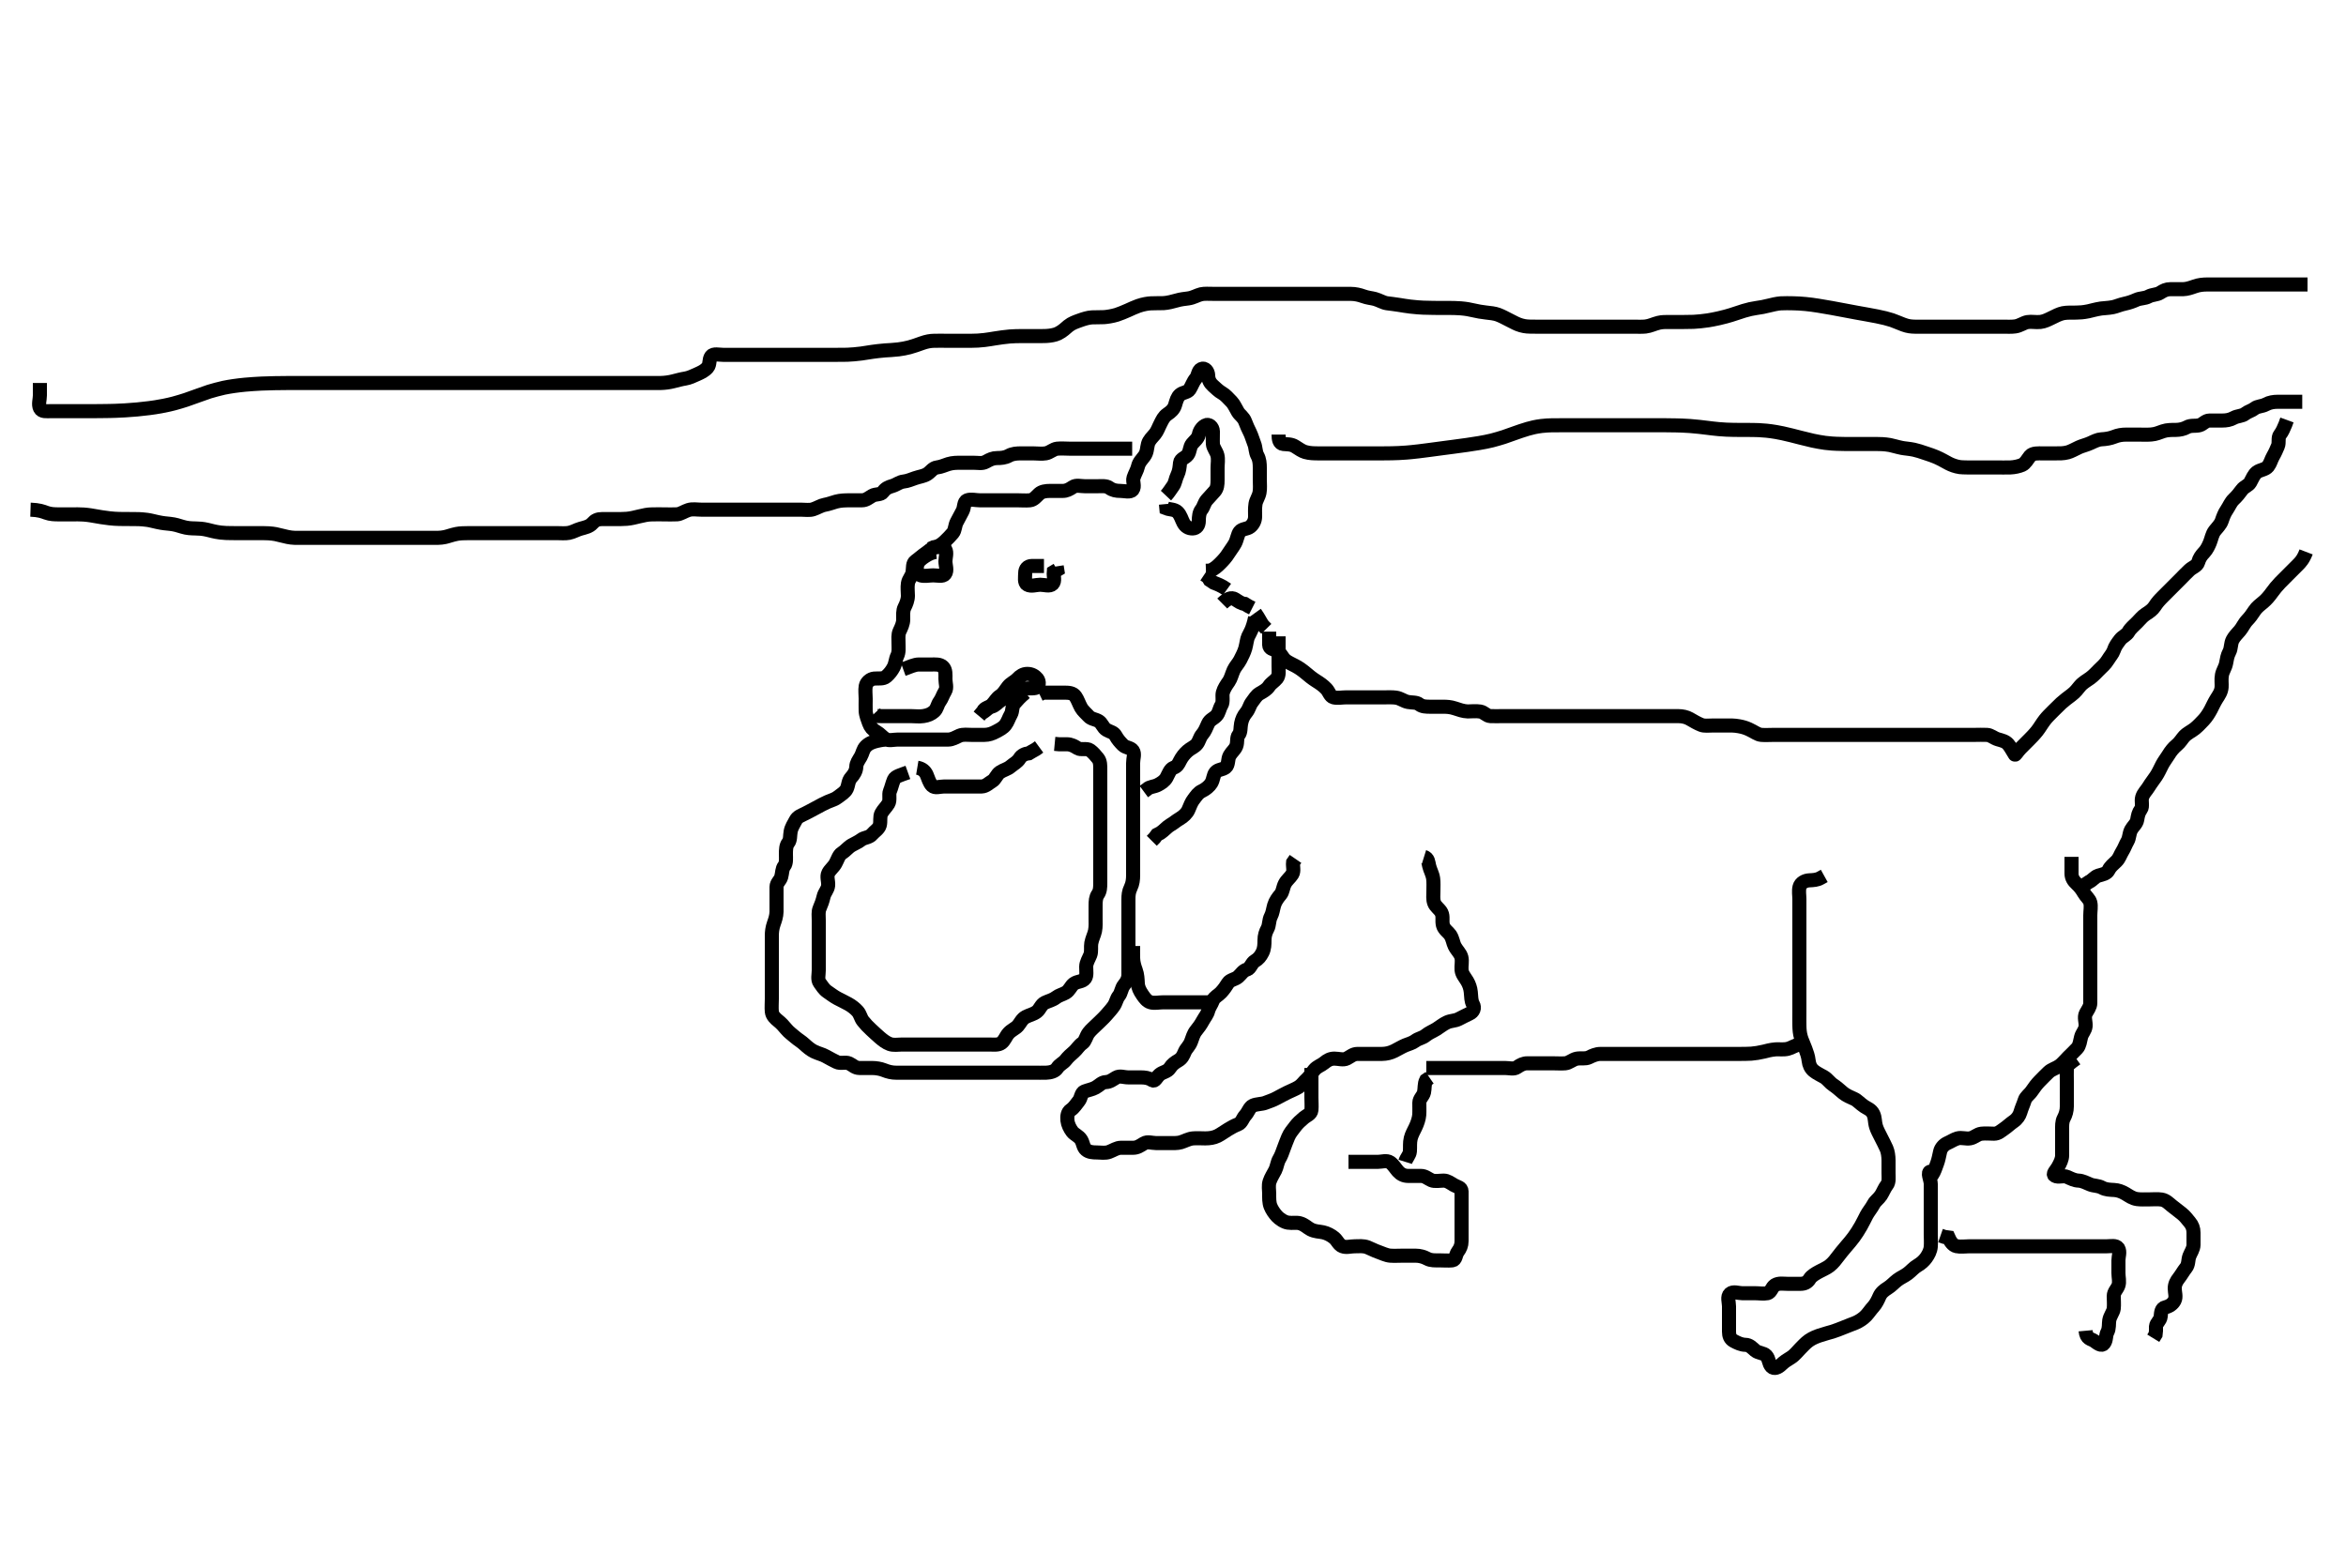 <svg width="500" height="334.262" xmlns="http://www.w3.org/2000/svg" xmlns:svg="http://www.w3.org/2000/svg" xmlns:xlink="http://www.w3.org/1999/xlink">
 <!-- Created with SVG-edit - http://svg-edit.googlecode.com/ -->
 <g display="inline" class="layer">
  <title>Layer 1</title>
  <path t="0,404,416,430,442,454,478,478,490,504,515,554,554,589,603,614,667,669,669,676,689,703,712,725,725,739,753,763,765,777,802,813,827,838,850,875,900,923,924,937,960,998,1073,1073,1098,1098,1123,1148,1160,1161,1172,1172,1184,1185,1197,1209,1222,1246,1259,1284,1309,1346,1383,1383,1396,1423,1445,1445,1458,1471,1484,1495,1521,1532,1544,1558,1606,1619,1668,1717,1742,1767,1792,1804,1830,1854,1854,1866,1879,1892,1917,1927,1942,1978,2015,2015,2041,2064,2102,2114,2127,2140,2165,2166,2199,2213,2214,2251,2277,2313,2355,2376,2388,2413,2437,2462,2474,2487,2501,2511,2524,2538,2538,2551,2561,2576,2600,2624,2624,2636,2649,2674,2686,2722,2735,2760,2786,2786,2798,2798,3242,3260,3269,3284,3294,3294,3306,3306,3318,3318,3331,3331,3343,3343,3355,3367,3367,3379,3393,3404,3430,3430,3454,3479,3505,3505,3516,3517,3529,3540,3541,3553,3565,3565,3578,3593,3603,3603,3616,3627,3676,3740,3751,3776,3838,3863,3864,3876,3922,3950,4020,4039,4061,4122,4137,4162,4185,4199,4210,4235,4235,4306,4683,4683,4867" d="M193.5,164.631C191.9,165.206 190.804,165.488 190.521,166.152C190.136,167.053 190.002,167.851 189.667,168.631C189.361,169.342 189.782,170.557 189.333,171.298C188.865,172.069 188.258,172.585 187.853,173.331C187.439,174.092 187.745,175.066 187.495,175.926C187.269,176.708 186.344,177.232 185.9,177.78C185.26,178.569 184.203,178.472 183.553,178.984C182.926,179.477 182.143,179.784 181.521,180.152C180.686,180.645 180.204,181.36 179.4,181.852C178.78,182.232 178.509,183.249 178.075,184.031C177.619,184.85 176.931,185.308 176.536,186.067C176.137,186.834 176.582,187.835 176.5,188.731C176.416,189.642 175.745,190.17 175.521,191.131C175.317,192.008 175.05,192.739 174.667,193.631C174.361,194.342 174.5,195.284 174.5,196.147C174.5,197.11 174.5,197.935 174.5,198.952C174.5,199.631 174.5,200.61 174.5,201.515C174.5,202.456 174.5,203.147 174.5,204.22C174.5,205.031 174.5,205.931 174.5,206.831C174.5,207.731 174.177,208.785 174.721,209.51C175.205,210.153 175.603,210.87 176.301,211.346C177.051,211.856 177.708,212.376 178.5,212.798C179.141,213.138 180.036,213.558 180.8,213.984C181.542,214.397 182.252,214.944 182.784,215.547C183.35,216.189 183.429,216.979 183.925,217.606C184.452,218.271 184.975,218.831 185.667,219.464C186.265,220.012 186.854,220.577 187.5,221.131C188.112,221.655 188.818,222.22 189.6,222.509C190.452,222.825 191.3,222.631 192.2,222.631C193.1,222.631 194,222.631 194.9,222.631C195.8,222.631 196.7,222.631 197.6,222.631C198.5,222.631 199.3,222.631 200.2,222.631C201.1,222.631 202,222.631 202.9,222.631C203.8,222.631 204.7,222.631 205.6,222.631C206.385,222.631 207.325,222.631 208.333,222.631C209.089,222.631 210,222.631 210.9,222.631C211.8,222.631 212.79,222.78 213.447,222.278C214.124,221.762 214.352,220.9 214.936,220.242C215.551,219.548 216.4,219.239 216.925,218.656C217.456,218.067 217.766,217.195 218.6,216.752C219.435,216.31 220.199,216.219 220.979,215.631C221.633,215.138 221.866,214.122 222.7,213.715C223.454,213.348 224.318,213.183 225.064,212.606C225.69,212.121 226.412,211.995 227.143,211.574C227.954,211.106 228.215,210.154 228.862,209.684C229.669,209.097 230.685,209.314 231.257,208.531C231.693,207.933 231.49,206.931 231.5,206.031C231.51,205.131 232.082,204.31 232.378,203.531C232.661,202.788 232.448,201.786 232.585,201.03C232.77,200.012 233.215,199.247 233.378,198.431C233.569,197.48 233.5,196.515 233.5,195.747C233.5,194.806 233.5,193.798 233.5,193.042C233.5,192.131 233.539,191.262 234,190.61C234.473,189.941 234.499,189.114 234.5,188.152C234.501,187.22 234.5,186.31 234.5,185.456C234.5,184.515 234.5,183.747 234.5,182.806C234.5,181.798 234.5,181.042 234.5,180.11C234.5,179.147 234.5,178.456 234.5,177.388C234.5,176.531 234.5,175.631 234.5,174.831C234.5,173.931 234.5,173.031 234.5,172.131C234.5,171.231 234.5,170.331 234.5,169.431C234.5,168.531 234.5,167.631 234.5,166.831C234.5,165.931 234.5,165.031 234.5,164.131C234.5,163.231 234.539,162.302 234,161.631C233.512,161.024 232.962,160.369 232.331,159.915C231.607,159.394 230.405,159.927 229.667,159.464C228.961,159.022 228.315,158.642 227.385,158.631L226.5,158.631L225.7,158.631L224.785,158.546" id="svg_1" stroke-width="3" stroke="#000" fill="none"/>
  <path t="6085,6439,6439,6456,6470,6480,6495,6515,6541,6542,6553,6590,6627,6627,6688,6701,6715,6764,6775,6803,6803,6815,6815,6827,6852,6888,6912,6913,6926,6950,6975,6999,7000,7012,7027,7036,7050,7063,7085,7111,7111,7136,7147,7173,7186,7198,7211,7247,7273,7284,7601,7620,7636,7637,7647,7660,7669,7669,7682,7682,7682,7695,7695,7695,7707,7707,7718,7718,7718,7731,7731,7731,7745,7756,7780,7805,7818,7868,7918,7930,7968,7980,8005,8005,8030,8055,8081,8092,8105,8117,8142,8142,8165,8165,8178,8178,8191,8215,8240,8240,8265,8301,8313,8327,8351,8388,8413,8437,8450,8475,8499,8499,8512,8512,8526,8549,8575,8598,8624,8661,8661,8697,8722,8734,8760,8772,8784,8785,8797,8797,8812,8812,8824,8824,8836,8846,8872,8896,8896,8933,8944,8970,9008,9020,9032,9044,9060,9060,9071,9083,9488,9488,9505,9517,9528,9553,9554,9567,9591,9602,9615,9628,9642,9642,9653,9665,9676,9676,9701,9727,9728,9740,9764,9777,9801,9814,9864,9876,9889,9889,9901,9924,9950,9987,9987,10012,10304,10324,10337,10348,10359,10359,10374,10374,10384,10385,10385,10398,10410,10410,10424,10424,10446,10446,10458,10472,10483,10508,10523,10523,10545,10546,10557,10557,10571,10582,10596,10596,10621,10622,10632,10644,10670,10681,10705,10731,10756,10757,10794,10831,10856,10921,10956,10968,10969,10978,10979,10993,11004,11016,11067,11092,11105,11105,11129,11155,11166,11274,11290,11341,11364,11378,11390,11412,11449,11501,11538,11563,11589,11611,11612,11624,11637,11662,11698,11748,11938,11960" d="M188.5,157.631C185.909,157.988 185.129,158.484 184.521,159.11C183.907,159.741 183.864,160.543 183.443,161.274C182.975,162.085 182.525,162.631 182.5,163.431C182.471,164.332 181.965,165.118 181.4,165.731C180.769,166.416 180.848,167.311 180.479,168.11C180.123,168.881 179.252,169.342 178.621,169.852C177.948,170.397 177.267,170.524 176.385,170.915C175.646,171.243 174.8,171.684 174,172.131C173.2,172.578 172.455,172.942 171.7,173.347C170.944,173.752 170,174.002 169.584,174.831C169.158,175.68 168.69,176.285 168.511,177.231C168.343,178.115 168.489,179.02 168,179.631C167.511,180.242 167.5,181.152 167.5,182.115C167.5,182.806 167.642,183.962 167.147,184.578C166.657,185.189 166.743,186.066 166.495,186.926C166.275,187.694 165.51,188.152 165.5,189.031C165.489,189.931 165.5,190.831 165.5,191.731C165.5,192.631 165.517,193.431 165.5,194.331C165.482,195.267 165.186,196.105 164.925,196.842C164.581,197.818 164.512,198.652 164.501,199.316C164.486,200.315 164.5,201.131 164.5,201.947C164.5,203.178 164.5,203.856 164.5,204.798C164.5,205.584 164.5,206.406 164.5,207.464C164.5,208.384 164.5,209.144 164.5,210.22C164.5,211.131 164.5,212.031 164.5,212.931C164.5,213.831 164.411,214.735 164.5,215.631C164.584,216.477 165.239,217.076 165.857,217.578C166.561,218.151 166.954,218.588 167.584,219.346C168.187,220.07 168.831,220.488 169.475,221.056C170.069,221.581 170.807,221.98 171.5,222.631C172.026,223.125 172.799,223.773 173.5,224.11C174.452,224.569 175.293,224.724 176,225.131C176.794,225.588 177.638,226.017 178.3,226.347C179.143,226.767 180.179,226.288 180.979,226.652C181.752,227.003 182.204,227.629 183.2,227.631C184.1,227.633 185,227.63 185.9,227.631C186.701,227.632 187.668,227.794 188.325,228.056C189.335,228.459 190.089,228.626 191,228.631C191.9,228.636 192.8,228.631 193.7,228.631C194.6,228.631 195.5,228.631 196.3,228.631C197.2,228.631 198.1,228.631 199,228.631C199.9,228.631 200.804,228.631 201.667,228.631C202.521,228.631 203.5,228.631 204.289,228.631C205.333,228.631 206.125,228.631 206.984,228.631C207.847,228.631 208.743,228.631 209.7,228.631C210.6,228.631 211.5,228.631 212.3,228.631C213.2,228.631 214.1,228.631 215,228.631C215.9,228.631 216.8,228.631 217.7,228.631C218.6,228.631 219.5,228.631 220.3,228.631C221.2,228.631 222.136,228.658 222.984,228.63C223.849,228.601 224.865,228.371 225.333,227.631C225.813,226.872 226.634,226.592 227.143,225.926C227.661,225.249 228.231,224.779 228.889,224.195C229.583,223.58 229.942,222.845 230.699,222.346C231.308,221.943 231.461,220.87 232.021,220.131C232.525,219.466 233.2,218.931 233.9,218.231C234.5,217.631 235.146,217.074 235.796,216.331C236.377,215.666 236.918,215.076 237.378,214.409C237.883,213.68 237.945,212.892 238.447,212.274C239.019,211.569 238.954,210.675 239.584,209.916C240.186,209.191 240.5,208.531 240.5,207.631C240.5,206.831 240.5,205.931 240.5,205.031C240.5,204.131 240.5,203.231 240.5,202.331C240.5,201.43 240.5,200.746 240.5,199.784C240.5,198.944 240.5,197.948 240.5,197.152C240.5,196.4 240.5,195.292 240.5,194.31C240.5,193.631 240.495,192.652 240.5,191.747C240.505,190.806 240.543,190.096 241,189.152C241.406,188.312 241.5,187.431 241.5,186.531C241.5,185.631 241.5,184.874 241.5,183.974C241.5,183.226 241.5,182.232 241.5,181.288C241.5,180.388 241.5,179.431 241.5,178.531C241.5,177.746 241.5,176.806 241.5,176.115C241.5,175.042 241.5,174.131 241.5,173.231C241.5,172.331 241.5,171.431 241.5,170.531C241.5,169.631 241.5,168.831 241.5,167.931C241.5,167.031 241.5,166.131 241.5,165.231C241.5,164.326 241.5,163.464 241.5,162.631C241.5,161.652 241.918,160.688 241.443,159.988C240.98,159.306 239.952,159.415 239.333,158.798C238.714,158.179 238.193,157.584 237.784,156.831C237.351,156.033 236.673,156.042 235.857,155.574C235.045,155.107 234.891,154.124 234.143,153.688C233.414,153.264 232.564,153.269 232,152.631C231.484,152.047 230.811,151.532 230.416,150.83C229.956,150.013 229.704,149.136 229.215,148.432C228.669,147.648 227.7,147.632 226.8,147.631C225.9,147.63 225,147.631 224.1,147.631L223.2,147.631L222.301,147.632L221.557,147.988" id="svg_2" stroke-width="3" stroke="#000" fill="none"/>
  <path t="13973,14178,14178,14239,14256,14276,14377,14424,14424,14474,14500,14523,14549,14549,14561,14586,14586,14598,14598,14610,14679,14747,14747,14760,14820,14847,14859,14897,14932,14945,14959,14959,15006,15007,15032,15045,15070" d="M195.5,163.631C196.5,163.798 197.145,164.335 197.5,165.131C197.855,165.926 198.056,166.868 198.667,167.464C199.275,168.058 200.3,167.631 201.2,167.631C202.1,167.631 203.021,167.631 203.984,167.631C204.675,167.631 205.747,167.631 206.667,167.631C207.5,167.631 208.479,167.653 209.196,167.631C210.144,167.602 210.723,166.913 211.5,166.464C212.122,166.105 212.434,165.068 213.111,164.606C213.841,164.106 214.732,163.949 215.416,163.347C216.014,162.82 216.849,162.455 217.333,161.631C217.717,160.978 218.5,160.631 219.3,160.546L220,160.131L220.796,159.684L221.464,159.195" id="svg_3" stroke-width="3" stroke="#000" fill="none"/>
  <path t="16111,16275,16275,16309,16359,16359,16395,16433,16481,16520,16544,16581,16618,16668,16668,16706,16742,16768,16793,16853,16903,16978,16978,17112,17178,17205,17251,17627,17649,17649,17663,17674,17685,17698,17711,17711,17726,17727,17735,17736,17861,17873,17874,17920,17958,18005,18005,18057,18070,18096,18096,18131,18181,18204,18281,18354,18379,18379,18481,19846,19916,19928,19943,20003,20027,20088,20088,20138,20176,20237,20288,20314,20362,20362,20411,20449,20485,20583,20598,20598,20611,20635,20636,20664,20701,20710,20710,20723,20760,20772,20822,20883,20907,20907,20932,20944,20982,20995,21058,21107,21119,21131,21156,21168,21182,21217,21230,21268,21269,21380,21417,21489,21514,21600,21655,21655,21875,21911,21911,21924,21949,21962,21976,21990,22011,22060,22075,22483,22496,22508,22531,22559,22571,22605,22631,22655,22655,22668,22706,22754,22754,22766,22792,22828,22866,22927,22964,23002,23164,23201,23224,23238,23686,23710,23722,23746,23746,23771,23785,23785,23796,23796,23812,23821,23822,23833,23833,23845,23845,23859,23871,23884,23884,23894,23931,23945,23946,23957,23968,23993,24006,24043,24055,24105,24130,24203,24220,24244,24328,24488,24540,24588,24625,24638,24663,24688,24700,24737,24750,24750,24762,24776,24777,24787,24801,24801,24802,24813,24827,24841,24861,24861,24876,24887,24887,24899,24924,24948,24960,24973,24974,25001,25001,25010,25035,25035,25048,25049,25060,25060,25073,25073,25085,25097,25122,25135,25418,25444,25445,25464,25469,25469,25482,25483,25495,25498,25519,25535,25535,25571,25581" d="M218.5,147.631C217.333,148.631 216.846,149.191 216.204,149.931C215.626,150.598 215.865,151.542 215.443,152.274C214.975,153.085 214.823,153.785 214.279,154.51C213.795,155.152 213.026,155.525 212.3,155.915C211.445,156.374 210.7,156.63 209.8,156.631C208.9,156.632 208,156.631 207.1,156.631C206.2,156.631 205.252,156.477 204.5,156.798C203.719,157.13 203,157.62 202.1,157.631C201.2,157.641 200.3,157.631 199.4,157.631C198.5,157.631 197.7,157.631 196.8,157.631C195.9,157.631 195,157.631 194.089,157.631C193.179,157.631 192.289,157.631 191.3,157.631C190.521,157.631 189.414,157.938 188.787,157.546C187.988,157.047 187.542,156.396 186.8,155.984C185.976,155.526 185.516,154.97 185.216,154.147C184.96,153.443 184.529,152.39 184.5,151.531C184.47,150.631 184.5,149.831 184.5,148.931C184.5,148.031 184.357,147.118 184.511,146.231C184.655,145.399 185.487,144.716 186.3,144.632C187.195,144.54 188.223,144.777 188.889,144.195C189.588,143.585 190.067,142.953 190.464,142.195C190.865,141.429 190.886,140.493 191.216,139.831C191.637,138.988 191.5,138.031 191.5,137.131C191.5,136.231 191.368,135.281 191.721,134.531C192.086,133.755 192.498,132.931 192.5,132.031C192.502,131.131 192.396,130.182 192.784,129.431C193.123,128.774 193.498,127.874 193.5,126.978C193.502,126.115 193.362,125.256 193.505,124.331C193.648,123.4 194.352,122.862 194.495,121.931C194.633,121.041 194.453,120.068 195.111,119.606C195.838,119.093 196.524,118.433 197.2,117.988C197.916,117.516 198.501,116.84 199.301,116.632C200.118,116.42 200.785,115.953 201.416,115.347C201.989,114.797 202.578,114.205 203.075,113.606C203.585,112.991 203.498,112.011 203.925,111.231C204.377,110.408 204.742,109.677 205.147,108.931C205.561,108.17 205.381,106.918 206.111,106.642C206.942,106.326 207.911,106.631 208.821,106.631C209.5,106.631 210.615,106.631 211.5,106.631C212.3,106.631 213.2,106.631 214.1,106.631C215,106.631 215.9,106.631 216.8,106.631C217.7,106.631 218.604,106.72 219.5,106.631C220.346,106.547 220.861,105.813 221.447,105.278C222.026,104.751 222.9,104.631 223.8,104.631C224.7,104.631 225.6,104.631 226.5,104.631C227.3,104.631 227.887,104.316 228.667,103.798C229.374,103.327 230.3,103.631 231.2,103.631C232.1,103.631 233,103.631 233.9,103.631C234.8,103.631 235.781,103.494 236.447,103.984C237.132,104.487 237.9,104.631 238.8,104.631C239.7,104.631 240.847,105.02 241.378,104.409C241.96,103.74 241.337,102.596 241.585,101.831C241.842,101.04 242.377,100.14 242.525,99.456C242.732,98.503 243.39,97.906 243.889,97.22C244.498,96.384 244.42,95.593 244.667,94.631C244.871,93.833 245.644,93.123 246.143,92.526C246.666,91.899 246.936,91.029 247.379,90.188C247.715,89.55 248.006,88.813 248.8,88.274C249.586,87.74 250.175,87.216 250.443,86.331C250.731,85.376 250.909,84.637 251.5,84.131C252.094,83.622 253.126,83.64 253.525,83.02C254.005,82.277 254.286,81.34 254.853,80.684C255.364,80.091 255.314,78.98 256.021,78.652C256.809,78.286 257.487,79.152 257.5,80.031C257.513,80.926 257.888,81.646 258.525,82.206C259.115,82.723 259.716,83.36 260.5,83.798C261.152,84.161 261.807,84.924 262.5,85.631C262.984,86.126 263.348,86.99 263.833,87.798C264.265,88.515 265.016,88.867 265.386,89.874C265.718,90.778 266.048,91.45 266.416,92.2C266.766,92.913 266.997,93.8 267.333,94.631C267.64,95.388 267.557,96.331 268,97.131C268.443,97.931 268.5,98.831 268.5,99.731C268.5,100.516 268.5,101.456 268.5,102.147C268.5,103.256 268.606,104.129 268.443,104.978C268.263,105.913 267.716,106.586 267.585,107.399C267.429,108.371 267.505,109.298 267.5,110.089C267.495,111.02 267.059,111.787 266.447,112.278C265.803,112.796 264.708,112.666 264.204,113.341C263.768,113.926 263.643,115.049 263.215,115.832C262.803,116.584 262.219,117.295 261.8,117.978C261.321,118.759 260.7,119.43 260.1,120.031C259.4,120.731 258.8,121.274 257.9,121.62L257.021,121.652" id="svg_4" stroke-width="3" stroke="#000" fill="none"/>
  <path t="28205,28752,28752,28804,28921,28953,28953,28977,29012" d="M260.5,128.631C261.5,127.631 262.436,127.228 263.215,127.716C263.955,128.181 264.5,128.631 265.3,128.716L266.1,129.206L266.889,129.606" id="svg_5" stroke-width="3" stroke="#000" fill="none"/>
  <path t="30106,30221,30278,30278,30303,30303,30442" d="M261.5,125.631C260.278,124.752 259.333,124.464 258.685,124.195L257.833,123.631L257.452,122.988L256.667,122.464" id="svg_6" stroke-width="3" stroke="#000" fill="none"/>
  <path t="31337,31622,31656,31656,31656,31679,31679,31692,31702,31715,31716,31741,31741,31756,31766,31766,31778,31778,31794,31794,31803,31815,31863,31876,31890,31902,31904,31927,31963,31975,32001,32014,32027,32040,32051,32100,32149,32197,32210,32248,32273,32298,32323,32347,32360,32373,32385,32410,32410,32458,32472,32521,32638" d="M267.5,131.631C266.979,134.131 266.361,134.932 266.021,135.652C265.753,136.218 265.659,137.249 265.416,138.146C265.176,139.029 264.703,139.878 264.333,140.631C263.991,141.327 263.256,142.093 262.936,142.806C262.525,143.721 262.337,144.633 261.889,145.267C261.404,145.955 260.845,146.776 260.621,147.61C260.419,148.366 260.782,149.557 260.333,150.298C259.866,151.069 259.823,151.91 259.279,152.51C258.644,153.207 257.884,153.347 257.475,154.231C257.099,155.043 256.817,155.862 256.216,156.547C255.693,157.143 255.585,157.991 255.075,158.606C254.578,159.205 253.769,159.483 253.111,160.067C252.417,160.682 251.892,161.37 251.536,162.067C251.101,162.917 250.922,163.33 250.111,163.642C249.368,163.926 249.079,164.89 248.621,165.731C248.215,166.478 247.449,166.932 246.8,167.278C245.951,167.732 245.021,167.652 244.475,168.206L243.784,168.715" id="svg_7" stroke-width="3" stroke="#000" fill="none"/>
  <path t="33552,33708,33723,33724,33749,33777,33786,33799,33810,33836,33860,33872,33886,33910,33922,33947,33947,33960,33971,33985,33998,34023,34046,34047,34058,34072,34096,34108,34145,34193,34220,34231,34269,34282,34306,34322,34343,34356,34381,34392,34409,34430,34442,34442,34454,34469,34483,34484,34493,34506,34517,34534,34535,34543,34554,34568,34580,34604,34604,34642,34653,34840,34966,34989" d="M272.5,135.631C272.5,137.456 272.5,138.464 272.5,139.326C272.5,140.231 272.5,141.131 272.5,142.031C272.5,142.931 272.666,143.934 272.147,144.578C271.656,145.19 270.874,145.62 270.475,146.242C269.999,146.982 269.221,147.374 268.4,147.852C267.772,148.218 267.308,149.027 266.784,149.715C266.317,150.329 266.218,151.125 265.621,151.852C265.023,152.581 264.69,153.285 264.511,154.231C264.343,155.115 264.489,156.02 264,156.631C263.511,157.242 263.81,158.191 263.489,159.02C263.183,159.813 262.506,160.258 262.075,161.031C261.618,161.85 261.894,163.013 261.215,163.546C260.492,164.111 259.637,163.957 259.075,164.606C258.565,165.193 258.644,166.107 258.143,166.931C257.795,167.502 257.037,168.18 256.2,168.578C255.333,168.991 255.024,169.571 254.416,170.346C253.935,170.958 253.659,171.703 253.279,172.609C252.998,173.277 252.258,174.016 251.4,174.51C250.663,174.934 250.156,175.421 249.4,175.852C248.731,176.234 248.1,177.02 247.301,177.547L246.584,177.915L246.075,178.606L245.475,179.206" id="svg_8" stroke-width="3" stroke="#000" fill="none"/>
  <path t="36711,36912,36970,36971,36998" d="M267.5,130.631C268.379,131.852 268.721,132.731 269.204,133.331L269.889,134.031" id="svg_9" stroke-width="3" stroke="#000" fill="none"/>
  <path t="62713,63045,63061,63077,63077,63085,63098,63111,63111,63125,63125,63135,63135,63135,63147,63147,63147,63160,63160,63174,63174,63185,63185,63222,63287,63353,63395,63408,63435,63458,63471,63482,63483,63495,63509,63521,63533,63558,63558,63558,63570,63570,63583,63619,63633,63644,63680,63693,63706,63732,63742,63754,63755,63755,63767,63767,63780,63792,63792,63807,63807,63817,63843,63866,63866,63879,63879,63891,63904,63916,63916,63930,63930,63942,63942,63942,63954,63954,64344,64344,64363,64376,64376,64376,64390,64390,64412,64412,64425,64425,64440,64449,64449,64463,64463,64477,64477,64477,64488,64489,64489,64499,64500,64500,64500,64512,64513,64524,64525,64537,64549,64549,64561,64576,64601,64601,64624,64637,64649,64660,64674,64687,64687,64698,64699,64699,64699,64711,64726,64726,64735,64736,64760,64773,64797,64810,64835,64837,64848,64858,64859,64872,64873,64884,64886,64896,64896,64909,64909,64910,64922,64922,64934,64947,64960,64971,64983,64984,64996,65010,65022,65035,65036,65045,65045,65058,65058,65059,65070,65070,65083,65094,65119,65168,65193,65193,65206,65242,65661,65678,65689,65701,65714,65726,65727,65754,65802,65826,65917,65949,65962,65988,66378,66397,66408,66422,66423,66433,66433,66433,66433,66447,66447,66447,66459,66460,66460,66470,66471,66471,66471,66471,66484,66485,66496,66497,66497,66510,66510,66522,66523,66546,66546,66570,66570,66583,66584,66609,66610,66620,66645,66657,66670,66683,66710,66710,66720,66745,66745,66758,66758,66768,66782,66782,66795,66796,66806,66807,66807,66831,66831,66831,66857,66857,66857,66892,66892,66905,66929,66943,66970,66981,67278,67289,67289,67303,67304,67314,67327,67328,67342,67351,67352,67364,67365,67375,67389,67389,67402,67413,67441,67442,67451,67476,67488,67511,67554,67561,67594,67611,67624,67648,67685,67698,67710,67749,67784,67798,67825,67872,67872,67920" d="M270.5,134.631C270.5,135.518 270.464,136.457 270.5,137.464C270.529,138.271 271.276,138.344 272.1,138.703C272.971,139.082 273.181,140.064 273.985,140.746C274.479,141.164 275.507,141.617 276.1,141.935C276.91,142.37 277.704,142.947 278.3,143.456C278.904,143.973 279.694,144.619 280.479,145.11C281.327,145.641 282.011,146.1 282.699,146.831C283.241,147.407 283.487,148.443 284.204,148.626C285.072,148.848 286,148.631 286.9,148.631C287.8,148.631 288.7,148.631 289.6,148.631C290.5,148.631 291.3,148.631 292.2,148.631C293.1,148.631 294,148.631 294.921,148.631C295.833,148.631 296.756,148.585 297.495,148.688C298.544,148.835 299.146,149.441 300.1,149.62C300.985,149.787 301.889,149.642 302.5,150.131C303.111,150.62 304,150.631 304.9,150.631C305.8,150.631 306.701,150.623 307.667,150.631C308.336,150.636 309.118,150.661 310.095,150.984C310.858,151.236 311.874,151.613 312.822,151.631C313.521,151.644 314.512,151.502 315.458,151.652C316.358,151.795 316.784,152.588 317.667,152.631C318.499,152.671 319.478,152.631 320.299,152.631C321.2,152.631 322.136,152.631 322.985,152.631C323.711,152.631 324.7,152.631 325.521,152.631C326.667,152.631 327.448,152.631 328.239,152.631C329.167,152.631 330.115,152.631 330.984,152.631C331.847,152.631 332.752,152.631 333.833,152.631C334.505,152.631 335.249,152.631 336.357,152.631C337.248,152.631 338.157,152.631 338.905,152.631C339.899,152.631 340.664,152.631 341.747,152.631C342.667,152.631 343.5,152.631 344.333,152.631C345.161,152.631 346.043,152.631 347.042,152.631C347.609,152.631 348.8,152.631 349.7,152.631C350.3,152.631 351.5,152.631 352.396,152.631C352.979,152.631 353.815,152.631 355.043,152.631C355.896,152.631 356.899,152.63 357.664,152.631C358.615,152.632 359.47,152.845 360.1,153.206C360.964,153.7 361.709,154.158 362.6,154.509C363.261,154.77 364.2,154.631 365.1,154.631C366,154.631 366.9,154.631 367.805,154.631C368.822,154.631 369.551,154.59 370.667,154.798C371.457,154.945 372,155.102 372.731,155.432C373.865,155.945 374.593,156.569 375.385,156.63C376.323,156.702 377.016,156.631 378.089,156.631C379,156.631 379.9,156.631 380.8,156.631C381.701,156.631 382.385,156.631 383.325,156.631C384.333,156.631 385.125,156.631 386.157,156.631C386.905,156.631 387.9,156.631 388.7,156.631C389.7,156.631 390.5,156.631 391.5,156.631C392.3,156.631 393.1,156.631 394.095,156.631C394.843,156.631 395.864,156.631 396.8,156.631C397.7,156.631 398.6,156.631 399.5,156.631C400.3,156.631 401.2,156.631 402.1,156.631C402.911,156.631 403.822,156.631 404.711,156.631C405.7,156.631 406.5,156.631 407.5,156.631C408.3,156.631 409.1,156.631 410.095,156.631C410.843,156.631 411.864,156.631 412.8,156.631C413.7,156.631 414.6,156.631 415.5,156.631C416.3,156.631 417.2,156.631 418.1,156.631C419,156.631 419.9,156.631 420.8,156.631C421.7,156.631 422.601,156.583 423.5,156.631C424.303,156.674 424.923,157.316 425.8,157.574C426.664,157.827 427.446,157.985 428,158.631C428.524,159.243 428.91,160.041 429.415,160.828C429.532,161.012 429.927,160.222 430.6,159.531C431.164,158.951 431.838,158.302 432.505,157.621C433.003,157.113 433.524,156.604 434.167,155.798C434.716,155.108 435.212,154.208 435.822,153.431C436.318,152.797 436.743,152.392 437.667,151.464C438.182,150.946 438.719,150.41 439.275,149.892C439.81,149.394 440.827,148.619 441.458,148.152C442.353,147.49 442.84,146.779 443.253,146.284C443.931,145.469 444.71,145.093 445.478,144.531C446.233,143.979 446.805,143.327 447.385,142.746C447.983,142.147 448.739,141.524 449.257,140.653C449.668,139.962 450.29,139.285 450.5,138.631C450.793,137.719 451.291,137.086 451.857,136.335C452.362,135.666 453.272,135.361 453.667,134.631C454.022,133.974 454.8,133.331 455.5,132.631C456,132.131 456.63,131.338 457.3,130.916C458.132,130.392 458.788,129.914 459.2,129.279C459.788,128.373 460.256,127.877 460.985,127.146C461.52,126.609 462.101,126.03 462.9,125.231C463.5,124.631 464.1,124.031 464.7,123.431C465.289,122.842 465.818,122.263 466.615,121.518C467.279,120.896 468.278,120.629 468.499,119.83C468.743,118.945 469.181,118.349 469.784,117.715C470.335,117.136 470.724,116.311 471,115.631C471.337,114.799 471.46,113.873 472.021,113.131C472.524,112.466 473.239,111.84 473.525,110.995C473.81,110.155 474.071,109.43 474.6,108.652C475.106,107.909 475.421,107.04 476.068,106.431C476.71,105.826 477.274,105.137 477.785,104.432C478.346,103.658 479.188,103.532 479.584,102.83C480.044,102.013 480.36,101.116 481.021,100.631C481.71,100.125 482.866,100.088 483.379,99.409C483.913,98.702 484.047,97.961 484.443,97.274C484.913,96.459 485.171,95.824 485.479,95.11C485.828,94.303 485.427,93.281 485.925,92.656C486.429,92.025 486.784,91.147 487.075,90.456L487.416,89.516" id="svg_12" stroke-width="3" stroke="#000" fill="none"/>
  <path t="69747,70047,70068,70068,70081,70081,70081,70081,70094,70094,70095,70103,70104,70104,70117,70117,70117,70129,70130,70141,70141,70141,70155,70168,70191,70216,70242,70242,70277,70326,70338,70350,70350,70363,70377,70377,70387,70400,70413,70413,70437,70437,70462,70462,70474,70475,70475,70488,70488,70499,70511,70511,70526,70526,70537,70537,70537,70549,70549,70562,70576,70577,70586,70587,70598,70599,70612,70613,70637,70637,70650,70651,70662,70687,70699,70713,70739,70761,70810,70823,70847,70871,70884,70885,70897,70934,70946,70983,70997,70997,71010,71046,71071,71071,71107,71145,71157,71182,71207,71244,71303" d="M491.5,117.631C490.889,119.231 490.297,119.834 489.686,120.445C488.957,121.174 488.49,121.641 487.979,122.152C487.183,122.948 486.417,123.705 485.962,124.174C485.34,124.814 484.667,125.631 484.248,126.231C483.69,127.031 482.965,127.84 482.499,128.226C481.798,128.809 480.963,129.439 480.521,130.131C480.013,130.926 479.483,131.635 478.983,132.147C478.267,132.879 477.929,133.793 477.333,134.464C476.795,135.071 476.199,135.682 475.853,136.331C475.399,137.18 475.553,138.166 475.147,138.931C474.699,139.777 474.624,140.446 474.443,141.388C474.265,142.314 473.734,142.948 473.557,143.874C473.377,144.817 473.545,145.8 473.489,146.456C473.403,147.473 472.94,148.104 472.4,148.952C471.967,149.632 471.507,150.635 471.2,151.226C470.809,151.979 470.214,152.887 469.7,153.43C469.018,154.149 468.439,154.777 467.743,155.331C467.052,155.881 466.253,156.19 465.521,156.952C465.077,157.414 464.667,158.205 463.852,158.874C463.245,159.372 462.658,160.082 462.143,160.935C461.765,161.561 461.19,162.283 460.8,163.035C460.39,163.826 460.048,164.64 459.5,165.464C459.039,166.158 458.403,166.954 458,167.631C457.503,168.466 456.826,169.027 456.557,169.931C456.3,170.795 456.756,171.856 456.279,172.51C455.768,173.209 455.65,173.844 455.5,174.731C455.356,175.583 454.606,176.105 454.216,176.831C453.757,177.686 453.865,178.542 453.443,179.274C452.975,180.085 452.786,180.745 452.333,181.464C451.889,182.169 451.701,182.949 451.064,183.57C450.379,184.237 449.783,184.677 449.416,185.431C449.009,186.265 448.061,186.371 447.204,186.635C446.441,186.872 445.979,187.631 445.2,187.984L444.4,188.51" id="svg_13" stroke-width="3" stroke="#000" fill="none"/>
  <path t="72927,73149,73180,73249,73290,73314,73338,73375,73412,73412,73425,73487,73554,73896,73922,73934,73934,73946,73960,73960,73972,73972,73983,73983,73995,74011,74021,74045,74070,74070,74120,74144,74182,74193,74219,74231,74252,74257,74261,74269,74293,74306,74330,74355,74356,74380,74393,74418,74418,74454,74479,74479,74504,74517,74518,74530,74555,74555,74578,74578,74603,74603,74615,74615,74628,74628,74640,74666,74666,74680,74680,74692,74716,74741,74741,74754,74764,74777,74792,74803,74816,74827,74840,74840,74864,74902,74926,74950,74963,74975,75002,75014,75026,75038,75052,75064,75064,75076,75087,75087,75398,75398,75433,75446,75446,75460,75472,75495,75509,75533,75559,75584,75621,75621,75703,75731,75744,75768,75819,75885,75904,75985,75985,76115,76141,76167,76226,76252,76277,76277,76302,76303,76317,76317,76326,76342,76352,76365,76376,76376,76425,76463,76786,76797,76798,76812,76825,76825,76825,76825,76838,76838,76847,76847,76847,76847,76859,76859,76859,76876,76876,76886,76887,76887,76901,76901,76925,76959,77051,77168,77182,77196,77220,77220,77232,77304,77317,77317,77331,77379,77435,77453,77478,77503,77541,77566,77566,77590,77664,77702,77799,77838,77854,77951,77974,77987,78002,78012,78012,78026,78049,78087,78123,78202,78284,78368,78408,78408,78421,78446,78470,78494,78508,78570,78583,78853,78880,78880,78894,78894,78905,78906,78906,78918,78918,78919,78919,78930,78930,78930,78941,78941,78942,78942,78954,78954,78967,78967,78967,78979,78992,78993,79005,79029,79029,79079,79103,79116,79507,79561,79598,79610,79625,79636,79649,79650,79650,79662,79662,79673,79673,79673,79684,79685,79685,79698,79699,79699,79711,79723,79723,79723,79735,79735,79752,79761,79761,79761,79773,79798,79810,79823,79835,79860,79876,79884,79897,79897,79897,80155,80155,80170,80181,80182,80182,80195,80195,80207,80207,80219,80219,80232,80233,80233,80243,80243,80244,80244,80256,80256,80257,80257,80268,80268,80269,80281,80281,80282,80294,80294,80309,80309,80319,80330,80355,80355,80392,80429,80486,80515,80600,80628,80628,80653,80676" d="M441.5,182.631C441.5,184.431 441.489,185.331 441.5,186.231C441.51,187.11 441.949,187.769 442.584,188.347C443.231,188.936 443.73,189.591 444.147,190.331C444.567,191.076 445.314,191.619 445.496,192.335C445.715,193.204 445.5,194.152 445.5,195.115C445.5,195.806 445.5,196.878 445.5,197.798C445.5,198.631 445.5,199.61 445.5,200.384C445.5,201.284 445.5,202.147 445.5,203.11C445.5,203.931 445.5,204.831 445.5,205.731C445.5,206.631 445.5,207.431 445.5,208.331C445.5,209.231 445.5,210.131 445.5,211.031C445.5,211.931 445.512,212.832 445.5,213.798C445.49,214.61 444.946,215.239 444.557,215.988C444.122,216.827 444.582,217.835 444.5,218.731C444.416,219.642 443.755,220.169 443.536,221.031C443.314,221.904 443.237,222.85 442.699,223.431C442.026,224.156 441.4,224.731 440.8,225.331C440.1,226.031 439.573,226.72 438.9,227.195C438.165,227.713 437.279,227.896 436.615,228.518C435.997,229.095 435.496,229.627 434.667,230.464C434.133,231.003 433.519,231.81 433.1,232.446C432.526,233.315 431.773,233.705 431.525,234.492C431.228,235.438 430.882,236.089 430.584,237.114C430.398,237.752 429.916,238.501 429.2,238.988C428.414,239.523 427.847,240.107 427.111,240.606C426.444,241.057 425.889,241.626 425,241.631C424.1,241.636 423.193,241.524 422.3,241.632C421.38,241.744 420.846,242.441 419.9,242.62C419.016,242.788 418.065,242.388 417.204,242.635C416.437,242.856 415.898,243.262 415.021,243.652C414.31,243.967 413.668,244.68 413.501,245.432C413.294,246.367 413.12,247.273 412.853,247.978C412.518,248.861 412.273,249.727 411.784,250.431C411.497,250.844 411.938,249.714 411.5,249.714C410.605,249.714 411.5,251.43 411.5,252.331C411.5,253.231 411.5,254.131 411.5,255.031C411.5,255.931 411.5,256.831 411.5,257.731C411.5,258.631 411.5,259.431 411.5,260.331C411.5,261.231 411.5,262.131 411.5,263.031C411.5,263.931 411.582,264.835 411.5,265.731C411.416,266.642 410.995,267.413 410.5,268.11C410.041,268.756 409.395,269.308 408.699,269.715C407.873,270.197 407.34,270.881 406.615,271.431C405.885,271.984 405.115,272.278 404.385,272.831C403.66,273.381 403.114,274.042 402.301,274.547C401.565,275.004 400.904,275.519 400.553,276.336C400.26,277.015 399.827,277.913 399.279,278.51C398.69,279.15 398.242,279.855 397.699,280.431C397.107,281.059 396.174,281.647 395.49,281.931C394.722,282.25 394.179,282.422 392.948,282.931C392.236,283.226 391.169,283.637 390.532,283.831C389.851,284.038 389.141,284.2 387.833,284.631C387.267,284.818 386.317,285.169 385.521,285.731C384.836,286.216 384.179,286.952 383.675,287.456C383.153,287.978 382.476,288.868 381.701,289.344C380.926,289.821 380.294,290.193 379.621,290.852C379.003,291.459 378.12,291.878 377.553,291.274C376.932,290.612 377.085,289.641 376.416,288.916C375.902,288.36 374.756,288.412 374.069,287.83C373.404,287.266 372.889,286.642 372,286.631C371.1,286.62 370.249,286.198 369.5,285.798C368.709,285.374 368.5,284.631 368.5,283.831C368.5,282.931 368.5,282.031 368.5,281.131C368.5,280.231 368.5,279.331 368.5,278.431C368.5,277.531 368.047,276.357 368.721,275.752C369.382,275.161 370.5,275.631 371.3,275.631C372.2,275.631 373.1,275.631 374,275.631C374.9,275.631 375.816,275.799 376.699,275.63C377.456,275.484 377.585,274.364 378.301,273.916C379.1,273.417 380.1,273.631 381,273.631C381.9,273.631 382.8,273.631 383.7,273.631C384.6,273.631 385.238,273.341 385.722,272.531C386.058,271.968 386.978,271.418 387.711,271.031C388.493,270.617 389.333,270.256 389.9,269.817C390.755,269.154 391.302,268.371 391.7,267.846C392.102,267.315 392.899,266.314 393.5,265.631C393.899,265.178 394.709,264.216 395.095,263.678C395.678,262.866 396.034,262.327 396.615,261.316C396.992,260.659 397.493,259.627 397.8,259.035C398.191,258.283 398.907,257.456 399.333,256.631C399.681,255.958 400.39,255.528 400.889,254.77C401.292,254.158 401.654,253.205 402.147,252.578C402.659,251.928 402.5,250.931 402.5,250.031C402.5,249.131 402.501,248.231 402.5,247.331C402.499,246.43 402.354,245.455 402.064,244.795C401.723,244.018 401.3,243.231 400.9,242.431C400.5,241.631 400.061,240.838 399.857,240.174C399.489,238.973 399.697,238.346 399.245,237.4C398.815,236.5 397.961,236.238 397.352,235.834C396.432,235.223 395.843,234.515 395.213,234.231C394.509,233.913 393.438,233.471 392.809,232.931C392.047,232.277 391.329,231.638 390.685,231.231C390.065,230.838 389.461,229.973 388.796,229.578C388.01,229.113 387.161,228.74 386.525,228.206C385.876,227.659 385.574,226.921 385.479,226.089C385.363,225.075 385.08,224.364 384.796,223.579C384.421,222.545 384.07,221.87 383.857,221.178C383.564,220.225 383.522,219.406 383.504,218.584C383.482,217.553 383.5,216.673 383.5,215.652C383.5,214.878 383.5,213.969 383.5,213.169C383.5,212.209 383.5,211.384 383.5,210.469C383.5,209.464 383.5,208.747 383.5,208.006C383.5,206.884 383.5,205.798 383.5,205.116C383.5,204.152 383.5,203.535 383.5,202.331C383.5,201.442 383.5,200.867 383.5,199.798C383.5,198.867 383.5,198.032 383.5,197.031C383.5,196.231 383.5,195.232 383.5,194.467C383.5,193.516 383.5,192.531 383.5,191.631C383.5,190.831 383.309,189.903 383.536,189.031C383.759,188.175 384.697,187.674 385.6,187.631C386.499,187.588 387.3,187.546 388,187.131L388.8,186.688" id="svg_14" stroke-width="3" stroke="#000" fill="none"/>
  <path t="82835,83474,83515,83543,83553,83577,83577,83602,83638,83713,83740,83785,83836,83875,83887,83887,83912,83936,83961,83974,83974,83986,83986,84003,84025,84036,84074,84098,84135,84322,84349,84374,84384,84395,84396,84408,84423,84423,84432,84446,84447,84470,84482,84531,84556,84581,84581,84605,84606,84617,84617,84630,84630,84644,84644,84661,84682,84682,84693,84693,84707,84718,84743,84767,84780,84806,84818,84959,85014,85053,85065,85065,85102,85126,85164,85176,85213,85213,85239,85263,85437,85437,87462,87519,87557,87557,87581,87606,87693,87794,87829,87932,87965,88003,88040,88163,88177,88203,88203,88238" d="M442.5,225.631C441.279,226.51 440.529,226.987 440.5,227.831C440.47,228.73 440.5,229.631 440.5,230.431C440.5,231.331 440.5,232.231 440.5,233.131C440.5,234.031 440.5,234.931 440.5,235.831C440.5,236.731 440.258,237.585 439.853,238.331C439.439,239.092 439.5,240.031 439.5,240.935C439.5,241.798 439.5,242.631 439.5,243.609C439.5,244.43 439.51,245.331 439.5,246.231C439.49,247.131 439.079,247.89 438.621,248.731C438.215,249.478 437.318,250.232 437.936,250.595C438.681,251.033 439.757,250.468 440.6,250.852C441.38,251.208 442.137,251.599 442.984,251.632C443.848,251.666 444.669,252.128 445.5,252.464C446.257,252.771 447.2,252.688 448,253.131C448.8,253.574 449.701,253.582 450.6,253.631C451.389,253.674 452.18,253.939 453.016,254.432C453.779,254.883 454.455,255.426 455.505,255.574C456.244,255.677 457.167,255.631 458.079,255.631C459.021,255.631 459.83,255.539 460.675,255.667C461.636,255.813 462.245,256.492 462.9,257.02C463.645,257.621 464.312,258.119 464.936,258.606C465.678,259.184 466.086,259.78 466.667,260.464C467.232,261.131 467.5,261.831 467.5,262.731C467.5,263.631 467.518,264.431 467.5,265.331C467.482,266.231 466.911,266.949 466.621,267.731C466.306,268.583 466.49,269.486 465.889,270.231C465.362,270.885 464.886,271.752 464.416,272.346C463.831,273.084 463.5,273.731 463.5,274.631C463.5,275.431 463.863,276.428 463.464,277.195C463.069,277.954 462.329,278.444 461.5,278.631C460.616,278.831 460.589,279.735 460.5,280.631C460.416,281.477 459.585,281.916 459.5,282.731L459.5,283.631L459.415,284.431L458.925,285.231" id="svg_15" stroke-width="3" stroke="#000" fill="none"/>
  <path t="89179,89364,89380,89392,89453,89477,89490,89503,89517,89517,89528,89540,89541,89553,89577,89577,89601,89665,89692,89727,89739,89802,89853,89890,89936,89961,89973,90010,90010,90065,90945,90967,90990,90990,91017,91028,91101,91164,91238,91238,91262,91287,91300,91314,91315,91327,91338,91339,91350,91363,91363,91375,91386,91422,91447,91498,91535,91535,91561,91573,91611,91622,91634,91647,91661,91674,91674,91696,91736,91803,91845,91870,91919,91944,92031" d="M444.5,283.631C444.667,285.464 445.638,285.309 446.333,285.798C447.049,286.3 447.882,287.025 448.415,286.346C448.981,285.622 448.745,284.679 449.147,283.931C449.566,283.151 449.43,282.14 449.536,281.456C449.685,280.496 450.412,279.645 450.496,278.931C450.6,278.037 450.498,277.131 450.5,276.231C450.502,275.335 451.226,274.757 451.489,274.02C451.789,273.183 451.5,272.231 451.5,271.331C451.5,270.431 451.5,269.531 451.5,268.631C451.5,267.831 451.907,266.81 451.464,266.067C451.031,265.342 449.847,265.631 448.984,265.631C448.136,265.631 447.2,265.631 446.3,265.631C445.4,265.631 444.5,265.631 443.7,265.631C442.8,265.631 441.9,265.631 440.979,265.631C440.016,265.631 439.325,265.631 438.257,265.631C437.4,265.631 436.615,265.631 435.675,265.631C434.667,265.631 433.911,265.631 433,265.631C432.1,265.631 431.2,265.631 430.3,265.631C429.4,265.631 428.5,265.631 427.7,265.631C426.8,265.631 425.9,265.631 425,265.631C424.1,265.631 423.2,265.631 422.3,265.631C421.4,265.631 420.5,265.631 419.7,265.631C418.8,265.631 417.88,265.799 417,265.61C416.156,265.429 415.621,264.531 415.279,263.752L414.4,263.631L413.584,263.347" id="svg_16" stroke-width="3" stroke="#000" fill="none"/>
  <path t="95200,95492,95492,95502,95502,95514,95514,95525,95525,95525,95525,95540,95541,95541,95541,95551,95551,95551,95564,95564,95564,95577,95577,95602,95602,95626,95626,95638,95639,95651,95664,95676,95692,95692,95700,95700,95713,95713,95726,95726,95738,95738,95738,95762,95763,95787,95787,95811,95835,95848,95885,95885,95923,95935,95948,95972,95985,95985,95998,95998,96011,96023,96034,96047,96072,96098,96109,96109,96121,96160,96172,96172,96183,96195,96209,96209,96224,96232,96258,96282,96282,96306,96331,96384,96450,96590,96616,96653,96691,96691,96728,96728" d="M383.5,222.631C382.5,222.798 381.905,223.333 381.015,223.546C380.117,223.76 379.097,223.603 378.479,223.652C377.328,223.743 376.54,223.991 375.958,224.131C375.016,224.358 373.98,224.523 373.252,224.574C372.522,224.624 371.469,224.63 370.543,224.631C369.521,224.632 368.817,224.631 367.816,224.631C367,224.631 366.184,224.631 365.185,224.631C364.311,224.631 363.3,224.631 362.5,224.631C361.5,224.631 360.711,224.631 359.667,224.631C358.911,224.631 358,224.631 357.1,224.631C356.195,224.631 355.179,224.631 354.5,224.631C353.521,224.631 352.747,224.631 351.843,224.631C350.899,224.631 349.896,224.631 349.264,224.631C348.079,224.631 347.285,224.631 346.51,224.631C345.469,224.631 344.752,224.631 343.675,224.631C342.984,224.631 342.021,224.629 341.1,224.631C340.2,224.633 339.362,225.017 338.7,225.347C337.857,225.767 336.881,225.466 336,225.652C335.153,225.831 334.407,226.569 333.615,226.63C332.677,226.702 331.984,226.631 330.911,226.631C330,226.631 329.1,226.631 328.2,226.631C327.3,226.631 326.4,226.631 325.5,226.631C324.7,226.631 324.049,226.962 323.333,227.464C322.638,227.953 321.7,227.631 320.8,227.631C319.864,227.631 319.016,227.631 318.153,227.631C317.136,227.631 316.3,227.631 315.4,227.631C314.5,227.631 313.7,227.631 312.8,227.631C311.9,227.631 311,227.631 310.1,227.631C309.2,227.631 308.3,227.631 307.4,227.631C306.5,227.631 305.743,227.631 304.847,227.631L303.984,227.631" id="svg_17" stroke-width="3" stroke="#000" fill="none"/>
  <path t="100691,100871,100882,100883,100896,100896,100908,100908,100918,100919,100932,100932,100944,100944,100955,100956,100968,100968,100981,100992,101006,101006,101018,101042,101042,101055,101055,101069,101080,101093,101104,101116,101116,101141,101142,101156,101156,101167,101167,101251,101676,101699,101699,101699,101713,101714,101726,101726,101736,101736,101749,101750,101766,101766,101774,101798,101810,101823,101849,101861,101873,101873,101886,101910,101922,101922,101935,101935,101935,101948,101972,102009,102058,102071,103074,103117,103136,103149,103202,103224,103249,103286,103311,103312,103348,103361,103410,103422,103447,103462,103485,103509,103533,103559,103560,103574,103585,103609,103633,103633,103633,103670,103695,103746,104257,104278,104279,104292,104315,104328,104342,104352,104365,104377,104377,104390,104390,104403,104414,104414,104440,104464,104464,104477,104478,104491,104539,104575,104613,104661,104711,104711,104724,104774,104811,104823,104824,104836,104860,104876,104898,104925,104972,104972,105008,105079,105140,105157,105169,105196,105208,105245,105261,105308,105379,105442,105443,105455,105469,105480,105504,105518,105533,105557,105568,105591,105641,105690,105703,105731,105741,105778,105790,105802,105828,105853,105853,105888,105889,105926,105949,106000,108382,108528,108568,108580,108593,108616,108642,108659,108679,108704,108704,108729,108752,108766,108791,108827,108865,108865,108888,108902,108926,109001,109025,109042,109062,109075,109112,109137,109149,109161,109174,109199,109236,109260,109299,109299,109335,109359,109373,109396,109409,109437,109472,109533,109533,109882,109906,109925,109925,109932,109948,109957,109957,109969,109980,109991,110018,110019,110030,110043,110056,110067,110079,110152,110178,110191,110204,110320,110436,110463,110463,110760" d="M303.5,182.631C304.415,182.916 304.409,183.747 304.585,184.516C304.811,185.5 305.295,186.218 305.443,187.231C305.558,188.024 305.5,189.031 305.5,189.831C305.5,190.831 305.369,191.65 305.667,192.464C305.967,193.288 306.84,193.746 307.215,194.516C307.64,195.391 307.274,196.179 307.536,197.22C307.757,198.097 308.681,198.666 309.064,199.231C309.635,200.075 309.682,200.971 310.021,201.631C310.541,202.642 311.241,203.155 311.464,204.031C311.686,204.904 311.418,205.835 311.5,206.731C311.584,207.642 312.171,208.228 312.699,209.116C313.113,209.814 313.385,210.624 313.464,211.42C313.567,212.46 313.535,213.339 313.925,214.031C314.385,214.846 314.014,215.659 313.213,216.031C312.512,216.356 311.678,216.795 310.885,217.195C310.048,217.617 309.271,217.509 308.384,217.916C307.543,218.302 306.836,218.912 306.153,219.331C305.372,219.809 304.564,220.112 303.857,220.684C303.126,221.275 302.346,221.309 301.621,221.852C300.978,222.335 300.252,222.477 299.5,222.798C298.719,223.13 297.982,223.593 297.195,223.984C296.311,224.423 295.479,224.62 294.5,224.631C293.711,224.639 292.985,224.631 292.021,224.631C291.1,224.631 290.2,224.631 289.3,224.631C288.4,224.631 287.823,225.2 287.064,225.595C286.297,225.994 285.3,225.631 284.4,225.631C283.5,225.631 282.888,225.988 282.215,226.547C281.546,227.103 280.738,227.279 280.111,228.031C279.563,228.686 279.148,229.458 278.553,229.984C277.915,230.547 277.498,231.24 276.796,231.684C276.024,232.171 275.153,232.467 274.4,232.852C273.637,233.242 272.882,233.622 272.1,234.056C271.278,234.512 270.33,234.79 269.675,235.056C268.981,235.339 267.83,235.281 267.021,235.652C266.29,235.987 266.056,237.023 265.4,237.731C264.85,238.325 264.632,239.335 263.889,239.62C263.078,239.931 262.454,240.29 261.796,240.684C260.988,241.166 260.198,241.768 259.5,242.11C258.687,242.509 257.805,242.629 256.864,242.631C256.016,242.633 255.149,242.555 254.253,242.635C253.323,242.719 252.526,243.206 251.667,243.464C250.927,243.686 250,243.631 249.1,243.631C248.2,243.631 247.3,243.631 246.4,243.631C245.5,243.631 244.57,243.238 243.785,243.716C242.982,244.206 242.4,244.631 241.5,244.631C240.7,244.631 239.8,244.621 238.9,244.631C238,244.641 237.297,245.174 236.4,245.509C235.549,245.827 234.7,245.631 233.8,245.631C232.9,245.631 232.063,245.566 231.475,245.056C230.826,244.494 230.893,243.699 230.415,242.916C229.924,242.113 229.001,241.827 228.525,241.195C228.03,240.536 227.585,239.644 227.501,238.831C227.409,237.936 227.515,237.037 228.204,236.578C228.958,236.077 229.388,235.29 229.925,234.656C230.428,234.063 230.385,232.927 231.111,232.642C231.939,232.316 232.758,232.211 233.5,231.798C234.339,231.33 234.782,230.674 235.7,230.631C236.599,230.589 237.108,230.12 237.862,229.688C238.696,229.21 239.5,229.631 240.478,229.631C241.299,229.631 242.2,229.631 243.1,229.631C244,229.631 244.819,229.732 245.525,230.206C246.164,230.634 246.416,229.68 247.111,229.067C247.778,228.478 248.831,228.444 249.333,227.631C249.805,226.867 250.472,226.419 251.1,226.056C251.946,225.568 252.171,224.947 252.521,224.152C252.834,223.44 253.482,222.969 253.853,221.978C254.117,221.271 254.364,220.331 254.925,219.656C255.432,219.046 255.921,218.372 256.379,217.531C256.785,216.784 257.289,216.249 257.501,215.432C257.709,214.632 258.172,214.134 258.511,213.242C258.788,212.51 259.63,212.174 260.216,211.547C260.859,210.858 261.261,210.269 261.721,209.531C262.169,208.814 263.222,208.784 263.889,208.195C264.584,207.582 264.892,206.887 265.796,206.626C266.508,206.421 266.676,205.282 267.5,204.798C268.153,204.414 268.648,203.864 269.075,202.995C269.477,202.175 269.497,201.284 269.5,200.388C269.503,199.431 269.742,198.677 270.147,197.931C270.561,197.17 270.406,196.184 270.853,195.331C271.247,194.579 271.303,193.796 271.557,192.931C271.814,192.053 272.388,191.29 272.925,190.656C273.428,190.063 273.406,189.184 273.853,188.331C274.247,187.579 274.946,187.083 275.415,186.346C275.854,185.654 275.5,184.631 275.585,183.831L276.111,183.067" id="svg_18" stroke-width="3" stroke="#000" fill="none"/>
  <path t="112798,112851,112882,112882,112891,112906,112979,113002,113041,113053,113066,113102,113103,113128,113128,113164,113178,113189,113201,113202,113214,113231,113239,113276,113300,113301,113337,113337,113362,113388,113437,113474,113523,113524,113538,113549,113574,113574,113585,113585,113585,113598,113599,113611,113611,113611,113625,113648,113648,113661,113661,113674,113699,113711,113723,113735,113747,113760,113774,113785,113785,113796,113796,113809,113809,113822,113836,113836,113848,113849,113883,113908,113951,113970,113995,114052,114801,114827,114827,114852,114865,114876,114912,114961,115034,115075,115090,115112,115148,115186,115196,115210,115211,115222,115235,115247,115274,115285,115310,115333,115359,115359,115383,115432,115483,115494,115507,115532,115532,115558,115569,115570,115583,115595,115619,115619,115631,115645,115659,115706,115719,115756,116148,116213,116252,116275,116276,116301,116326,116326,116375,116400,116412,116544" d="M279.5,227.631C279.5,229.388 279.5,230.284 279.5,231.147C279.5,232.11 279.5,233.031 279.5,233.931C279.5,234.831 279.589,235.735 279.5,236.631C279.416,237.477 278.467,237.757 277.9,238.242C277.153,238.88 276.612,239.355 276.021,240.131C275.461,240.865 274.895,241.516 274.553,242.341C274.303,242.942 273.912,243.917 273.621,244.731C273.316,245.586 273.094,246.265 272.621,247.074C272.239,247.727 272.147,248.707 271.784,249.43C271.398,250.197 270.882,250.941 270.585,251.831C270.299,252.689 270.5,253.631 270.5,254.431C270.5,255.331 270.463,256.292 270.787,257.116C271.082,257.87 271.636,258.658 272.157,259.222C272.681,259.788 273.684,260.471 274.5,260.589C275.49,260.733 276.31,260.529 277.015,260.716C278.056,260.993 278.645,261.671 279.325,262.02C280.305,262.523 281.11,262.458 282,262.652C282.846,262.836 283.73,263.302 284.379,263.852C285.04,264.413 285.318,265.314 286.111,265.62C286.96,265.948 287.822,265.631 288.711,265.631C289.7,265.631 290.525,265.492 291.478,265.852C292.139,266.102 292.928,266.549 293.821,266.852C294.516,267.088 295.472,267.569 296.299,267.63C297.198,267.696 298.1,267.631 299,267.631C299.9,267.631 300.8,267.631 301.7,267.631C302.6,267.631 303.454,267.873 304.2,268.278C304.961,268.692 305.9,268.631 306.8,268.631C307.7,268.631 308.604,268.72 309.5,268.631C310.346,268.547 310.178,267.477 310.721,266.752C311.204,266.109 311.5,265.431 311.5,264.531C311.5,263.631 311.5,262.831 311.5,261.931C311.5,261.031 311.5,260.131 311.5,259.231C311.5,258.331 311.5,257.431 311.5,256.531C311.5,255.631 311.519,254.831 311.5,253.931C311.482,253.066 310.672,253.044 309.857,252.574C309.17,252.178 308.5,251.631 307.7,251.631C306.864,251.631 305.787,251.867 305.069,251.546C304.307,251.205 303.738,250.633 302.847,250.631C301.984,250.629 301.021,250.633 300.1,250.631C299.204,250.629 298.485,250.243 297.925,249.606C297.408,249.016 296.946,248.213 296.279,247.752C295.549,247.248 294.5,247.631 293.7,247.631C292.743,247.631 291.847,247.631 291.153,247.631C290.136,247.631 289.2,247.631 288.3,247.631L287.4,247.631" id="svg_19" stroke-width="3" stroke="#000" fill="none"/>
  <path t="117602,117686,117702,117702,117715,117715,117729,117729,117729,117740,117740,117753,117753,117765,117766,117778,117790,117840,117851,117864,117876,117901,117938" d="M299.5,247.631C299.784,246.714 300.429,246.193 300.489,245.41C300.564,244.434 300.432,243.614 300.667,242.631C300.863,241.81 301.314,241.037 301.699,240.231C302.077,239.437 302.419,238.435 302.479,237.652C302.544,236.8 302.489,235.935 302.5,235.031C302.51,234.152 303.318,233.637 303.499,232.83C303.695,231.953 303.536,231.031 303.936,230.242L304.699,229.715" id="svg_20" stroke-width="3" stroke="#000" fill="none"/>
  <path t="121952,122289,122289,122315,122315,122328,122328,122341,122352,122364,122365,122401,122426,122440,122452,122488,122513,122524,122540,122551,122564,122564,122574,122574,122589,122599,122613,122625,122649,122674" d="M241.5,201.631C241.5,202.631 241.464,203.389 241.505,204.288C241.547,205.235 241.791,206.027 242.075,206.795C242.424,207.742 242.452,208.732 242.5,209.631C242.543,210.434 242.905,211.188 243.475,212.02C243.93,212.685 244.437,213.406 245.204,213.626C246.065,213.874 247,213.631 247.9,213.631C248.804,213.631 249.667,213.631 250.5,213.631C251.478,213.631 252.299,213.631 253.2,213.631C254.1,213.631 255,213.631 255.9,213.631L256.8,213.631L257.7,213.631" id="svg_21" stroke-width="3" stroke="#000" fill="none"/>
  <path t="126239,126639,126653,126792,126851,126899,126987,127049,127131,127184,127235,127284,127351,127446,127517,127559,127617,127617,127694,127909,127967" d="M222.5,120.631C221.699,120.631 220.8,120.62 219.9,120.631C219.021,120.641 218.505,121.242 218.5,122.131C218.495,123.031 218.245,124.201 218.936,124.595C219.774,125.072 220.8,124.631 221.7,124.631C222.6,124.631 223.732,125.065 224.333,124.464C224.934,123.863 224.5,122.831 224.585,121.916L225.333,121.464L225.215,120.716" id="svg_22" stroke-width="3" stroke="#000" fill="none"/>
  <path t="130978,131328,131355,131364,131388,131465,131644,131763,131859,131896,131909,131958,132007,132244,132283,132349,132380,132498,132567,132567,132617,132714,132864,132878,132901,132926" d="M199.5,117.631C198.699,117.716 197.846,118.113 197.111,118.606C196.441,119.054 195.725,119.568 195.505,120.335C195.257,121.196 195.442,122.4 196.204,122.626C197.063,122.882 198,122.631 198.9,122.631C199.8,122.631 200.953,122.962 201.415,122.346C201.966,121.61 201.5,120.531 201.5,119.631C201.5,118.831 201.893,117.818 201.464,117.067C201.069,116.376 199.9,116.631 199,116.652L198.204,116.988" id="svg_23" stroke-width="3" stroke="#000" fill="none"/>
  <path t="135949,136125,136184,136316,136372,136448,136532,136532,136632,136657,136694,136743,136816,136831,136831,136855,136949,136982,137029,137054,137101,137140,137205,137205,137302,137382,137402,137425,137475,137512,137525,137537,137537,137574,137633,137673,137803" d="M192.5,142.631C194.1,142.056 194.899,141.649 195.8,141.631C196.7,141.613 197.6,141.631 198.5,141.631C199.3,141.631 200.338,141.511 200.979,142.152C201.62,142.793 201.5,143.831 201.5,144.731C201.5,145.631 201.893,146.561 201.415,147.346C200.925,148.149 200.756,148.856 200.279,149.51C199.768,150.209 199.747,151.011 199.143,151.578C198.481,152.199 197.731,152.483 196.8,152.626C195.911,152.764 195,152.631 194.1,152.631C193.2,152.631 192.3,152.631 191.4,152.631C190.5,152.631 189.7,152.631 188.8,152.631L187.9,152.631L187.021,152.61L186.447,151.984" id="svg_24" stroke-width="3" stroke="#000" fill="none"/>
  <path t="142269,142322,142323,142336,142347,142347,142360,142360,142373,142388,142446,142470,142508,142520,142560,142783,142880,142965,143137,143167,143177,143203,143240,143302,143314,143315,143326,143327,143340,143366,143366,143379,143402,143438,143462,143532,143574,144054" d="M209.5,151.631C209.833,150.798 210.817,150.832 211.439,150.195C212.111,149.506 212.384,148.826 213.148,148.331C213.928,147.826 214.307,147.023 214.857,146.335C215.447,145.598 216.264,145.32 216.853,144.684C217.386,144.108 218.075,143.631 218.936,143.631C219.889,143.63 220.578,144.057 221.075,144.656C221.585,145.271 221.503,146.447 220.699,146.63C219.822,146.829 218.953,146.57 218.016,146.916C217.3,147.181 216.581,147.82 215.804,148.274C215.028,148.727 214.121,148.75 213.361,149.242C212.599,149.735 212.186,150.39 211.301,150.632C210.504,150.85 210.064,151.606 209.204,151.988L208.667,152.631" id="svg_25" stroke-width="3" stroke="#000" fill="none"/>
  <path t="152999,153405,153418,153430,153441,153441,153454,153481,153491,153504,153541,153554,153554,153634,153679,153690,153786,153865,153934,153974,153987,154147,154200,154223,154249,154286,154333,154360,154360,154373,154399,154421,154433,154483,154507,154507,154565,154594,154633,154706,154749,154793,154830,154842,154891,154917,154968,155004,155053,155065,155282,155327,155352,155366,155400,155401,155413,155425,155449,155463,155698,155747" d="M248.5,105.631C249.075,105.02 249.513,104.271 250,103.61C250.487,102.949 250.523,102.086 250.925,101.267C251.352,100.397 251.411,99.527 251.5,98.631C251.584,97.785 252.644,97.6 253.143,96.926C253.657,96.232 253.533,95.261 254.075,94.606C254.574,94.001 255.333,93.464 255.5,92.631C255.667,91.798 256.168,91.081 256.857,90.688C257.673,90.222 258.482,91.066 258.5,91.931C258.519,92.831 258.452,93.732 258.5,94.631C258.543,95.434 259.247,96.168 259.464,97.031C259.684,97.904 259.5,98.831 259.5,99.731C259.5,100.631 259.5,101.431 259.5,102.331C259.5,103.231 259.435,104.068 258.925,104.656C258.363,105.305 257.748,105.944 257.216,106.547C256.65,107.189 256.573,107.981 256.075,108.606C255.589,109.214 255.502,110.131 255.5,111.031C255.498,111.926 255.065,112.614 254.2,112.631C253.302,112.649 252.653,112.227 252.216,111.431C251.86,110.783 251.623,109.793 250.979,109.152C250.337,108.512 249.301,108.63 248.585,108.346L248.499,107.432" id="svg_27" stroke-width="3" stroke="#000" fill="none"/>
  <path t="167428,167685,167686,167698,167698,167713,167727,167735,167736,167749,167750,167750,167762,167762,167762,167762,167762,167762,167772,167773,167773,167773,167773,167773,167773,167773,167773,167784,167785,167785,167785,167785,167785,167785,167785,167785,167800,167800,167800,167800,167800,167800,167800,167800,167812,167812,167812,167812,167812,167812,167823,167824,167824,167824,167824,167824,167824,167824,167824,167834,167834,167834,167834,167834,167834,167834,167834,167835,167847,167847,167847,167848,167848,167848,167848,167848,167848,167863,167863,167863,167863,167863,167863,167864,167864,167864,167873,167873,167873,167873,167873,167885,167885,167885,167886,167896,167897,167897,167897,167909,167910,167910,167910,167910,167922,167922,167922,167922,167922,167923,167923,167923,167923,167934,167934,167934,167934,167935,167935,167935,167935,167947,167947,167947,167947,167947,167947,167947,167948,167960,167960,167960,167960,167960,167971,167972,167972,167972,167983,167984,167995,167996,168013,168014,168023,168024,168034,168036,168036,168047,168047,168047,168062,168062,168062,168062,168071,168072,168083,168083,168084,168095,168096,168096,168110,168119,168132,168133,168145,168158,168158,168169,168560,168579,168594,168595,168604,168605,168605,168618,168618,168618,168618,168619,168629,168629,168629,168629,168640,168640,168640,168654,168654,168654,168665,168666,168678,168689,168690,168704,168705,168705,168715,168715,168715,168716,168728,168728,168728,168728,168729,168729,168739,168740,168740,168740,168751,168752,168752,168752,168752,168763,168763,168781,168783,168784,168790,168791,168801,168801,168816,168816,168816,168817,168827,168827,168827,168838,168838,168838,168838,168839,168855,168855,168855,168855,168856,168863,168863,168863,168876,168877,168877,168877,168889,168889,168900,168900,168900,168912,168913,168926,168926,168937,168938,168950,168951,168951,168951,168964,168964,168964,168974,168975,168975,168975,168975,168986,168987,168987,168999,169000,169000,169000,169011,169011,169026,169027,169027,169039,169039,169050,169051,169062,169073,169074,169086,169087,169087,169099,169100,169112,169112,169112,169112,169125,169126,169126,169126,169126,169137,169138,169138,169149,169150,169150,169162,169163,169163,169630,169650,169650,169650,169656,169656,169656,169673,169673,169682,169693,169693,169707,169708,169708,169719,169731,169732,169732,169744,169744,169744,169744,169745,169759,169759,169759,169760,169760,169760,169769,169770,169770,169770,169771,169771,169782,169783,169783,169784,169793,169794,169794,169805,169808,169809,169820,169820,169832,169833,169833,169843,169844,169844,169855,169856,169858,169858,169858,169859,169870,169871,169871,169871,169872,169872,169881,169881,169882,169882,169893,169894,169894,169904,169905,169921,169921,169931,169942,169954,169955,169967,169968,169980,169981,169981,169991,169992,169992,170004,170004,170004,170005,170005,170016,170016,170017,170017,170017,170028,170029,170029,170030,170042,170043,170043,170056,170057,170058,170067,170067,170067,170080,170080,170081,170091,170092,170092,170093,170111,170112,170112,170112,170113,170113,170117,170117,170117,170118,170118,170118,170128,170128,170128,170129,170129,170129,170130,170139,170140,170140,170141,170155,170156,170166,170167,170167,170177,170177,170178,170189,170205,170216,170228,171293,171293,171333,171348,171369,171380,171380,171392,171406,171406,171407,171419,171420,171420,171430,171430,171430,171441,171442,171456,171467,171467,171491,171505,171506,171506,171517,171517,171528,171528,171541,171542,171542,171542,171555,171556,171556,171566,171566,171566,171578,171578,171579,171590,171591,171604,171604,171616,171641,171666,171676,171689,171703,171715,171715,171726,171739,171740,171755,171756,171764,171765,171778,171779,171801,171801,171814,171814,171828,171852,171889,171925,171938,171962,171962,171989,172012,172037,172051,172052,172061,172073,172074,172099,172123,172124,172160,172172,172232" d="M8.5,81.631C8.5,82.631 8.5,83.388 8.5,84.284C8.5,85.147 8.117,86.205 8.521,87.02C8.915,87.815 9.909,87.629 10.905,87.631C11.583,87.632 12.441,87.631 13.586,87.631C14.538,87.631 15.065,87.631 15.625,87.631C16.832,87.631 17.476,87.631 18.833,87.631C19.543,87.631 20.272,87.631 21.019,87.626C21.783,87.622 22.563,87.613 23.357,87.595C24.166,87.577 24.989,87.559 26.667,87.464C27.521,87.416 28.382,87.349 29.244,87.269C30.104,87.189 30.959,87.095 31.803,86.984C32.634,86.875 33.45,86.767 35,86.464C35.738,86.32 36.444,86.152 37.124,85.974C37.783,85.801 39.033,85.424 39.629,85.226C40.212,85.033 41.879,84.431 42.419,84.232C42.956,84.035 44.04,83.647 44.597,83.467C45.165,83.283 46.998,82.79 47.665,82.653C48.357,82.51 49.08,82.386 49.829,82.278C50.603,82.166 51.403,82.072 52.228,81.993C53.074,81.911 54.833,81.793 55.743,81.752C56.668,81.711 57.605,81.685 58.551,81.667C59.5,81.649 60.449,81.64 61.395,81.635C62.332,81.631 64.167,81.631 65.057,81.631C65.928,81.631 66.781,81.631 67.617,81.631C68.438,81.631 69.243,81.631 70.034,81.631C70.812,81.631 72.333,81.631 73.078,81.631C73.811,81.631 74.529,81.631 75.232,81.631C75.917,81.631 76.581,81.631 77.224,81.631C77.843,81.631 79,81.631 79.535,81.631C80.524,81.631 80.981,81.631 81.832,81.631C83.333,81.631 84.015,81.631 84.664,81.631C85.596,81.631 86.8,81.631 87.409,81.631C88.372,81.631 89.071,81.631 90.243,81.631C91.128,81.631 91.604,81.631 92.629,81.631C93.18,81.631 95,81.631 95.665,81.631C96.356,81.631 97.072,81.631 97.808,81.631C98.562,81.631 99.332,81.631 100.114,81.631C100.904,81.631 102.5,81.631 103.3,81.631C104.097,81.631 104.891,81.631 105.679,81.631C106.458,81.631 107.228,81.631 107.986,81.631C110.167,81.631 110.857,81.631 111.528,81.631C112.181,81.631 112.817,81.631 114.043,81.631C114.634,81.631 115.212,81.631 116.878,81.631C117.412,81.631 118.443,81.631 119.417,81.631C120.328,81.631 121.167,81.631 122.281,81.631C122.938,81.631 123.812,81.631 124.815,81.631C125.689,81.631 126.7,81.631 127.5,81.631C128.5,81.631 129.289,81.631 130.333,81.631C131.021,81.631 132.043,81.631 132.772,81.631C133.609,81.631 134.8,81.631 135.4,81.631C136.3,81.631 137.5,81.631 138.099,81.631C138.979,81.631 139.815,81.649 140.816,81.63C141.726,81.612 142.67,81.477 143.453,81.278C144.278,81.069 145.332,80.787 146.038,80.684C146.837,80.567 147.815,80.113 148.6,79.752C149.459,79.358 150.148,79.066 150.796,78.331C151.379,77.669 151.034,76.651 151.585,75.916C152.048,75.3 153.257,75.631 154.162,75.631C154.962,75.631 155.922,75.631 156.747,75.631C157.662,75.631 158.667,75.631 159.385,75.631C160.136,75.631 160.911,75.631 161.701,75.631C162.9,75.631 163.691,75.631 164.458,75.631C165.529,75.631 166.457,75.631 167.479,75.631C168.183,75.631 169.184,75.631 170,75.631C170.816,75.631 171.813,75.631 172.653,75.631C173.747,75.631 174.667,75.631 175.521,75.631C176.5,75.631 177.321,75.631 178.014,75.631C179.143,75.631 179.819,75.635 180.562,75.61C181.367,75.583 182.668,75.473 183.584,75.347C184.053,75.283 184.999,75.127 185.947,74.984C186.416,74.913 187.778,74.745 188.643,74.684C189.479,74.624 190.299,74.61 191.5,74.464C192.3,74.367 193.082,74.209 193.828,74.02C194.533,73.842 195.724,73.418 196.458,73.152C197.493,72.777 198.299,72.65 199.1,72.632C200.1,72.61 200.9,72.631 201.901,72.631C202.521,72.631 203.667,72.631 204.457,72.631C205.311,72.631 205.901,72.643 207.103,72.63C208.042,72.619 208.717,72.597 209.833,72.464C210.672,72.364 211.561,72.205 212.021,72.131C212.952,71.982 214.332,71.783 215.213,71.716C216.052,71.653 216.853,71.637 217.613,71.632C218.678,71.625 219.343,71.631 220.289,71.631C221.5,71.631 222.1,71.654 222.979,71.61C223.816,71.569 224.841,71.404 225.479,71.089C226.553,70.56 227.08,69.965 227.664,69.492C228.459,68.849 229.261,68.606 230.157,68.278C230.912,68.003 231.899,67.684 232.736,67.642C233.666,67.595 234.458,67.646 235.311,67.595C235.902,67.559 237.11,67.373 238.021,67.089C238.664,66.889 239.668,66.466 240.384,66.148C241.126,65.819 241.864,65.463 242.616,65.2C243.665,64.833 244.663,64.683 245.289,64.652C246.499,64.593 247.396,64.641 247.979,64.61C248.816,64.566 250.042,64.262 250.725,64.056C251.66,63.775 252.452,63.713 253.239,63.606C254.364,63.452 255.077,62.938 255.984,62.716C256.659,62.551 257.747,62.631 258.667,62.631C259.521,62.631 260.5,62.631 261.3,62.631C262.1,62.631 263.109,62.631 263.772,62.631C264.833,62.631 265.814,62.631 266.542,62.631C267.309,62.631 268.5,62.631 269.299,62.631C270.089,62.631 270.864,62.631 271.615,62.631C272.678,62.631 273.664,62.631 274.289,62.631C275.5,62.631 276.396,62.631 277.264,62.631C278.333,62.631 279.038,62.631 279.838,62.631C280.885,62.631 281.833,62.631 282.51,62.631C283.285,62.631 284.333,62.631 285.264,62.631C286.099,62.631 287.095,62.627 287.843,62.631C288.875,62.636 289.815,62.87 290.521,63.131C291.491,63.489 292.307,63.524 293.015,63.715C293.908,63.956 294.819,64.529 295.583,64.631C296.355,64.734 297.365,64.852 298.176,64.984C299.083,65.131 299.566,65.22 300.589,65.347C301.665,65.48 302.784,65.549 303.353,65.574C303.925,65.599 305.075,65.623 305.647,65.626C307.333,65.638 307.878,65.627 308.934,65.635C309.443,65.64 310.419,65.641 311.328,65.716C312.56,65.818 313.286,65.98 313.958,66.131C314.898,66.342 315.799,66.517 316.689,66.606C317.542,66.691 318.591,66.815 319.264,67.067C320.117,67.386 320.9,67.831 321.7,68.231C322.7,68.731 323.288,69.091 324.185,69.346C325.169,69.625 325.757,69.609 326.719,69.626C327.833,69.647 328.672,69.631 329.583,69.631C330.062,69.631 331.066,69.631 331.588,69.631C333.221,69.631 333.783,69.631 334.915,69.631C335.479,69.631 336.039,69.631 337.131,69.631C338.657,69.631 339.127,69.631 340.007,69.631C340.807,69.631 342.167,69.631 342.729,69.631C343.679,69.631 344.7,69.631 345.479,69.631C346.478,69.631 347.299,69.631 348.2,69.631C349.021,69.631 349.989,69.679 350.711,69.595C351.71,69.478 352.476,69.049 353.5,68.798C354.297,68.602 354.957,68.633 356.187,68.631C356.747,68.63 357.662,68.632 358.667,68.631C359.387,68.63 360.542,68.614 360.947,68.595C361.787,68.555 363.123,68.42 364.048,68.274C364.516,68.2 365.441,68.033 366.331,67.83C367.561,67.548 368.288,67.338 368.958,67.131C369.9,66.84 370.796,66.52 371.689,66.242C372.539,65.977 373.578,65.746 374.275,65.656C375.183,65.539 376.184,65.349 377,65.131C377.548,64.985 378.816,64.693 379.521,64.652C380.268,64.608 381.473,64.626 382.193,64.642C382.994,64.659 383.875,64.702 384.833,64.798C385.871,64.901 386.411,64.982 387.521,65.152C388.086,65.238 388.653,65.329 390.333,65.631C390.879,65.729 391.947,65.931 392.475,66.031C393.525,66.231 394.052,66.335 395.667,66.631C396.221,66.732 396.782,66.83 397.904,67.031C398.458,67.13 399.534,67.326 400.045,67.431C401.438,67.717 402.231,67.909 403.232,68.231C403.815,68.418 404.798,68.871 405.689,69.195C406.684,69.557 407.31,69.612 408.185,69.63C409.182,69.65 409.979,69.631 410.731,69.631C411.958,69.631 412.8,69.631 413.7,69.631C414.6,69.631 415.5,69.631 416.3,69.631C417.2,69.631 418.1,69.631 419.021,69.631C419.984,69.631 420.675,69.631 421.747,69.631C422.667,69.631 423.347,69.631 424.187,69.631C425.185,69.631 426.021,69.631 426.901,69.631C427.8,69.631 428.685,69.683 429.486,69.574C430.544,69.429 431.266,68.785 432.136,68.642C432.973,68.503 433.853,68.725 434.875,68.62C435.678,68.538 436.522,68.113 437.101,67.83C438.102,67.34 438.883,66.922 439.7,66.752C440.51,66.585 441.667,66.643 442.457,66.626C443.311,66.608 443.909,66.586 445.1,66.347C445.704,66.226 446.592,65.938 447.8,65.752C448.392,65.661 449.275,65.672 450.333,65.464C451.053,65.323 451.881,64.923 452.899,64.715C453.656,64.56 454.564,64.254 455.299,63.915C456.156,63.52 457.12,63.633 457.9,63.206C458.723,62.755 459.697,62.846 460.379,62.41C461.108,61.943 461.685,61.636 462.616,61.631C463.667,61.625 464.326,61.654 465.333,61.631C466.126,61.613 466.974,61.317 467.711,61.056C468.686,60.712 469.479,60.641 470.479,60.631C471.384,60.621 472.325,60.631 473.016,60.631C474.089,60.631 474.9,60.631 475.8,60.631C476.7,60.631 477.6,60.631 478.5,60.631C479.3,60.631 480.2,60.631 481.1,60.631C482.021,60.631 482.984,60.631 483.675,60.631C484.743,60.631 485.6,60.631 486.385,60.631C487.325,60.631 488.333,60.631 489.195,60.631L490,60.631L490.9,60.631L491.8,60.631" id="svg_29" stroke-width="3" stroke="#000" fill="none"/>
  <path t="179935,180054,180083,180083,180095,180122,180123,180132,180132,180146,180146,180156,180156,180169,180170,180170,180170,180170,180182,180183,180183,180183,180183,180194,180194,180194,180194,180206,180206,180206,180206,180220,180221,180221,180231,180231,180231,180243,180244,180257,180258,180258,180271,180271,180271,180281,180281,180281,180281,180292,180292,180292,180293,180293,180293,180306,180306,180306,180317,180318,180318,180318,180330,180343,180344,180357,180367,180367,180379,180392,180405,180416,180416,180430,180430,180430,180442,180442,180442,180442,180453,180454,180454,180466,180466,180467,180467,180479,180479,180479,180491,180492,180505,180506,180506,180517,180517,180529,180542,180553,180554,180554,180565,180565,180565,180577,180578,180578,180590,180591,180591,180604,180604,180604,180604,180615,180616,180628,180628,180628,180640,180641,180641,180655,180665,180665,180677,180677,180690,180691,180702,180702,180715,181147,181147,181160,181173,181174,181187,181188,181197,181197,181209,181210,181210,181223,181223,181224,181234,181235,181235,181246,181247,181247,181260,181260,181273,181273,181286,181297,181308,181309,181323,181324,181324,181334,181334,181346,181346,181346,181359,181359,181360,181360,181369,181370,181370,181383,181383,181397,181397,181408,181408,181421,181422,181434,181458,181482,181494,181495,181508,181522,181522,181533,181533,181534,181545,181546,181556,181557,181573,181581,181594,181607,181621,181632,181645,181645,181658,181671,181682,181695,181706,181721,181721,181744,181744,181768,181793,181793,182211,182227,182243,182253,182254,182254,182263,182264,182276,182277,182290,182290,182304,182305,182314,182327,182350,182376,182376,182401,182411,182426,182450,182474,182511,182511,182524,182548,182574,182599,182610,182636,182637,182660,182710,182746,182759,182783,182809,182833,182861,182861,182933,182995,183049,183287,183341,183413,183541,183591,183592" d="M6.5,108.631C8.257,108.688 9.141,109.013 9.847,109.278C10.734,109.611 11.667,109.631 12.521,109.631C13.5,109.631 14.289,109.631 15.333,109.631C16.125,109.631 16.991,109.604 17.819,109.667C19.004,109.757 19.755,109.915 20.597,110.056C21.042,110.131 21.953,110.307 23.333,110.464C24.213,110.564 24.642,110.584 25.479,110.61C26.295,110.636 27.5,110.627 28.299,110.632C29.089,110.638 29.871,110.607 31.333,110.798C32.019,110.887 32.659,111.077 33.596,111.278C34.794,111.536 35.397,111.56 36.264,111.656C37.336,111.775 38.033,112.015 38.895,112.278C39.89,112.582 40.7,112.613 41.7,112.631C42.521,112.646 43.191,112.69 44.187,112.915C45.047,113.109 45.653,113.334 47.022,113.509C47.758,113.604 48.542,113.617 49.362,113.626C50.667,113.642 51.121,113.631 52.048,113.631C52.979,113.631 53.89,113.631 54.331,113.631C55.557,113.631 56.629,113.62 57.279,113.667C58.504,113.756 59.1,113.903 59.958,114.131C60.732,114.336 61.838,114.613 62.821,114.631C63.5,114.643 64.615,114.631 65.5,114.631C66.3,114.631 67.2,114.631 68.1,114.631C68.911,114.631 69.822,114.631 70.711,114.631C71.7,114.631 72.542,114.631 73.271,114.631C74.143,114.631 75.161,114.631 75.885,114.631C76.617,114.631 77.678,114.631 78.664,114.631C79.596,114.631 80.5,114.631 81.4,114.631C82.3,114.631 82.9,114.631 84.099,114.631C84.979,114.631 85.543,114.631 86.815,114.631C87.479,114.631 88.5,114.631 89.3,114.631C90.1,114.631 91.096,114.631 92.015,114.631C92.979,114.631 93.82,114.683 94.833,114.464C95.519,114.316 96.275,114.009 97.333,113.798C98.042,113.656 98.953,113.633 99.921,113.631C100.736,113.629 101.605,113.631 102.8,113.631C103.4,113.631 104.3,113.631 105.5,113.631C106.099,113.631 106.979,113.631 107.815,113.631C108.816,113.631 109.725,113.631 110.667,113.631C111.453,113.631 112.275,113.631 113.333,113.631C114.253,113.631 115.013,113.631 116,113.631C116.822,113.631 117.711,113.631 118.7,113.631C119.479,113.631 120.491,113.724 121.253,113.574C122.182,113.39 122.835,112.944 123.747,112.684C124.656,112.424 125.618,112.26 126.257,111.531C126.811,110.9 127.387,110.632 128.336,110.631C129.101,110.63 130.105,110.631 130.957,110.631C131.921,110.631 132.738,110.65 133.605,110.574C134.503,110.495 135.394,110.273 136.264,110.056C137.332,109.791 138.046,109.668 138.725,109.642C139.92,109.595 140.715,109.631 141.49,109.631C142.531,109.631 143.384,109.676 144.325,109.62C145.019,109.579 145.907,108.966 146.701,108.716C147.626,108.426 148.521,108.631 149.5,108.631C150.3,108.631 151.1,108.631 152.105,108.631C152.736,108.631 153.921,108.631 154.736,108.631C155.311,108.631 156.5,108.631 157.4,108.631C158,108.631 158.9,108.631 160.099,108.631C160.689,108.631 161.543,108.631 162.813,108.631C163.458,108.631 164.479,108.631 165.384,108.631C166.157,108.631 167.101,108.631 168.095,108.631C168.843,108.631 169.864,108.631 170.7,108.631C171.6,108.631 172.536,108.797 173.3,108.546C174.22,108.243 174.988,107.732 175.711,107.606C176.704,107.432 177.509,107.091 178.185,106.915C179.169,106.658 179.979,106.641 181.167,106.631C181.958,106.624 182.8,106.631 183.7,106.631C184.6,106.631 185.17,106.084 185.857,105.688C186.676,105.216 187.739,105.528 188.215,104.83C188.725,104.08 189.336,103.827 190.2,103.574C191.077,103.316 191.701,102.722 192.6,102.631C193.386,102.551 194.309,102.165 195.016,101.915C195.982,101.574 196.879,101.512 197.639,101.02C198.401,100.527 198.789,99.751 199.701,99.63C200.672,99.501 201.318,99.151 202.101,98.915C203.082,98.619 203.9,98.633 204.899,98.631C205.664,98.629 206.617,98.633 207.469,98.631C208.501,98.629 209.314,98.867 210.136,98.41C210.966,97.947 211.6,97.631 212.5,97.631C213.3,97.631 214.2,97.574 215,97.131C215.8,96.688 216.7,96.631 217.6,96.631C218.5,96.631 219.3,96.631 220.2,96.631C221.1,96.631 222.013,96.773 222.9,96.62C223.733,96.477 224.487,95.716 225.3,95.632C226.195,95.54 227.1,95.631 228,95.631C228.9,95.631 229.8,95.631 230.7,95.631C231.6,95.631 232.5,95.631 233.3,95.631C234.2,95.631 235.1,95.631 236,95.631C236.9,95.631 237.8,95.631 238.7,95.631L239.6,95.631L240.5,95.631L241.3,95.631" id="svg_31" stroke-width="3" stroke="#000" fill="none"/>
  <path t="193263,193330,193362,193396,193396,193409,193421,193438,193438,193438,193446,193446,193446,193458,193458,193458,193471,193471,193482,193483,193483,193496,193496,193496,193509,193509,193509,193520,193520,193520,193520,193520,193520,193533,193533,193533,193533,193533,193533,193534,193534,193546,193547,193547,193547,193547,193547,193547,193547,193559,193559,193560,193560,193560,193560,193560,193571,193571,193571,193571,193572,193572,193583,193583,193583,193583,193595,193596,193596,193596,193596,193596,193607,193608,193608,193608,193608,193608,193608,193608,193608,193620,193621,193621,193621,193621,193621,193621,193621,193621,193633,193633,193633,193633,193633,193633,193633,193633,193633,193643,193643,193644,193644,193644,193644,193644,193644,193644,193657,193657,193657,193657,193658,193658,193658,193671,193672,193672,193672,193672,193684,193684,193684,193684,193684,193684,193694,193694,193694,193695,193695,193695,193695,193695,193707,193707,193707,193707,193707,193707,193707,193718,193719,193719,193719,193719,193731,193731,193731,193731,193743,193744,193744,193757,193757,193757,193770,193770,193771,193781,193782,193782,193782,193794,193794,193794,193794,193806,193806,193806,193820,193820,193820,193820,193820,193832,193832,193832,193832,193833,193844,193844,193854,193855,193855,194249,194249,194264,194280,194281,194281,194292,194293,194303,194303,194315,194316,194316,194325,194325,194338,194355,194356,194364,194365,194376,194388,194388,194403,194404,194412,194413,194425,194426,194426,194439,194439,194453,194453,194453,194463,194488,194488,194499,194524,194525,194573,194599,194636,194648,194661,194687,194711,194722,194738,194760,194760,194773,194786,194798,194811,194835,194848,194860,194871,194897,194922,194947,194958,195007,195007,195034,195058,195183,195219,195220" d="M272.5,92.631C272.5,93.631 272.654,94.547 273.5,94.631C274.296,94.71 275.227,94.643 276.021,95.152C276.853,95.685 277.526,96.16 278.187,96.346C279.167,96.621 280.021,96.619 280.901,96.63C281.8,96.64 282.689,96.631 283.543,96.631C284.578,96.631 285.479,96.631 286.5,96.631C287.104,96.631 287.957,96.631 288.921,96.631C289.725,96.631 290.547,96.631 291.579,96.631C292.562,96.631 293.124,96.633 294.586,96.631C295.043,96.63 296.055,96.624 296.604,96.61C297.775,96.581 298.392,96.558 299.667,96.464C300.322,96.416 300.988,96.353 302.347,96.195C303.042,96.114 303.747,96.021 304.462,95.926C305.187,95.83 306.667,95.631 307.421,95.531C308.181,95.431 308.944,95.331 309.704,95.231C310.458,95.131 311.204,95.037 312.645,94.831C314.001,94.637 314.636,94.535 315.244,94.43C316.394,94.229 316.941,94.123 317.987,93.874C318.498,93.752 320.001,93.314 320.499,93.147C321.492,92.814 321.979,92.63 322.943,92.284C323.414,92.114 324.774,91.637 325.643,91.393C326.475,91.158 327.29,90.956 328.5,90.798C329.305,90.692 330.164,90.663 330.625,90.652C331.643,90.627 332.212,90.632 333.5,90.631C334.229,90.631 335.012,90.631 335.843,90.631C336.716,90.631 337.625,90.631 338.564,90.631C339.527,90.631 340.508,90.631 342.5,90.631C343.5,90.631 344.497,90.631 345.491,90.631C346.479,90.631 347.458,90.631 348.428,90.631C349.386,90.631 350.329,90.631 352.167,90.631C353.057,90.631 353.927,90.631 354.777,90.635C355.607,90.64 356.417,90.648 357.207,90.667C357.977,90.685 358.728,90.7 360.167,90.798C360.857,90.844 361.528,90.912 362.181,90.984C362.818,91.053 363.437,91.131 364.043,91.206C364.634,91.278 365.211,91.359 366.333,91.464C366.878,91.515 367.414,91.55 367.943,91.574C368.979,91.62 369.996,91.628 370.499,91.63C372,91.635 372.5,91.624 373.5,91.642C374.5,91.659 375.002,91.661 376.5,91.798C377.001,91.843 378.01,91.987 378.521,92.078C379.574,92.265 380.118,92.378 381.833,92.798C382.444,92.947 383.069,93.114 383.71,93.279C384.361,93.446 385.684,93.775 386.352,93.921C387.016,94.067 388.332,94.31 388.978,94.388C390.236,94.54 390.853,94.566 391.458,94.589C392.638,94.635 393.213,94.63 394.878,94.631C395.412,94.631 396.443,94.631 396.938,94.631C397.881,94.631 399.167,94.626 399.929,94.632C400.628,94.638 401.599,94.639 402.8,94.852C403.4,94.959 404.255,95.248 405.333,95.464C406.042,95.606 406.961,95.643 407.922,95.852C408.744,96.032 409.313,96.236 410.5,96.631C411.401,96.931 412.008,97.133 412.6,97.388C413.817,97.913 414.389,98.3 415.3,98.77C415.893,99.075 416.793,99.437 417.721,99.559C418.368,99.644 419.833,99.631 420.669,99.631C421.11,99.631 422.021,99.631 422.952,99.631C424.333,99.631 424.778,99.631 425.629,99.631C426.417,99.631 427.443,99.663 428.447,99.63C429.302,99.601 430.285,99.391 430.979,99.089C431.668,98.789 432.135,97.862 432.667,97.2C433.208,96.528 434.5,96.631 435.3,96.631C436.1,96.631 437.1,96.631 437.9,96.631C438.9,96.63 439.718,96.674 440.7,96.409C441.315,96.244 442.095,95.82 443.095,95.335C443.661,95.061 444.787,94.795 445.6,94.41C446.308,94.074 447.151,93.667 447.847,93.635C448.874,93.589 449.818,93.403 450.5,93.131C451.475,92.742 452.253,92.633 453.162,92.631C453.962,92.629 454.921,92.631 455.725,92.631C456.547,92.631 457.581,92.684 458.479,92.61C459.507,92.525 460.079,92.234 461.015,91.915C461.862,91.626 462.821,91.632 463.675,91.631C464.615,91.63 465.467,91.41 466.1,91.056C466.961,90.575 467.935,90.874 468.796,90.626C469.563,90.406 470.021,89.641 470.9,89.631C471.8,89.62 472.7,89.631 473.6,89.631C474.5,89.631 475.277,89.507 476.1,89.056C476.88,88.629 477.85,88.704 478.475,88.206C479.083,87.72 479.917,87.541 480.525,87.056C481.15,86.558 482.12,86.633 482.9,86.206C483.723,85.755 484.6,85.631 485.5,85.631C486.3,85.631 487.2,85.631 488.1,85.631L489.021,85.631L489.821,85.631L490.675,85.631" id="svg_33" stroke-width="3" stroke="#000" fill="none"/>
 </g>
</svg>